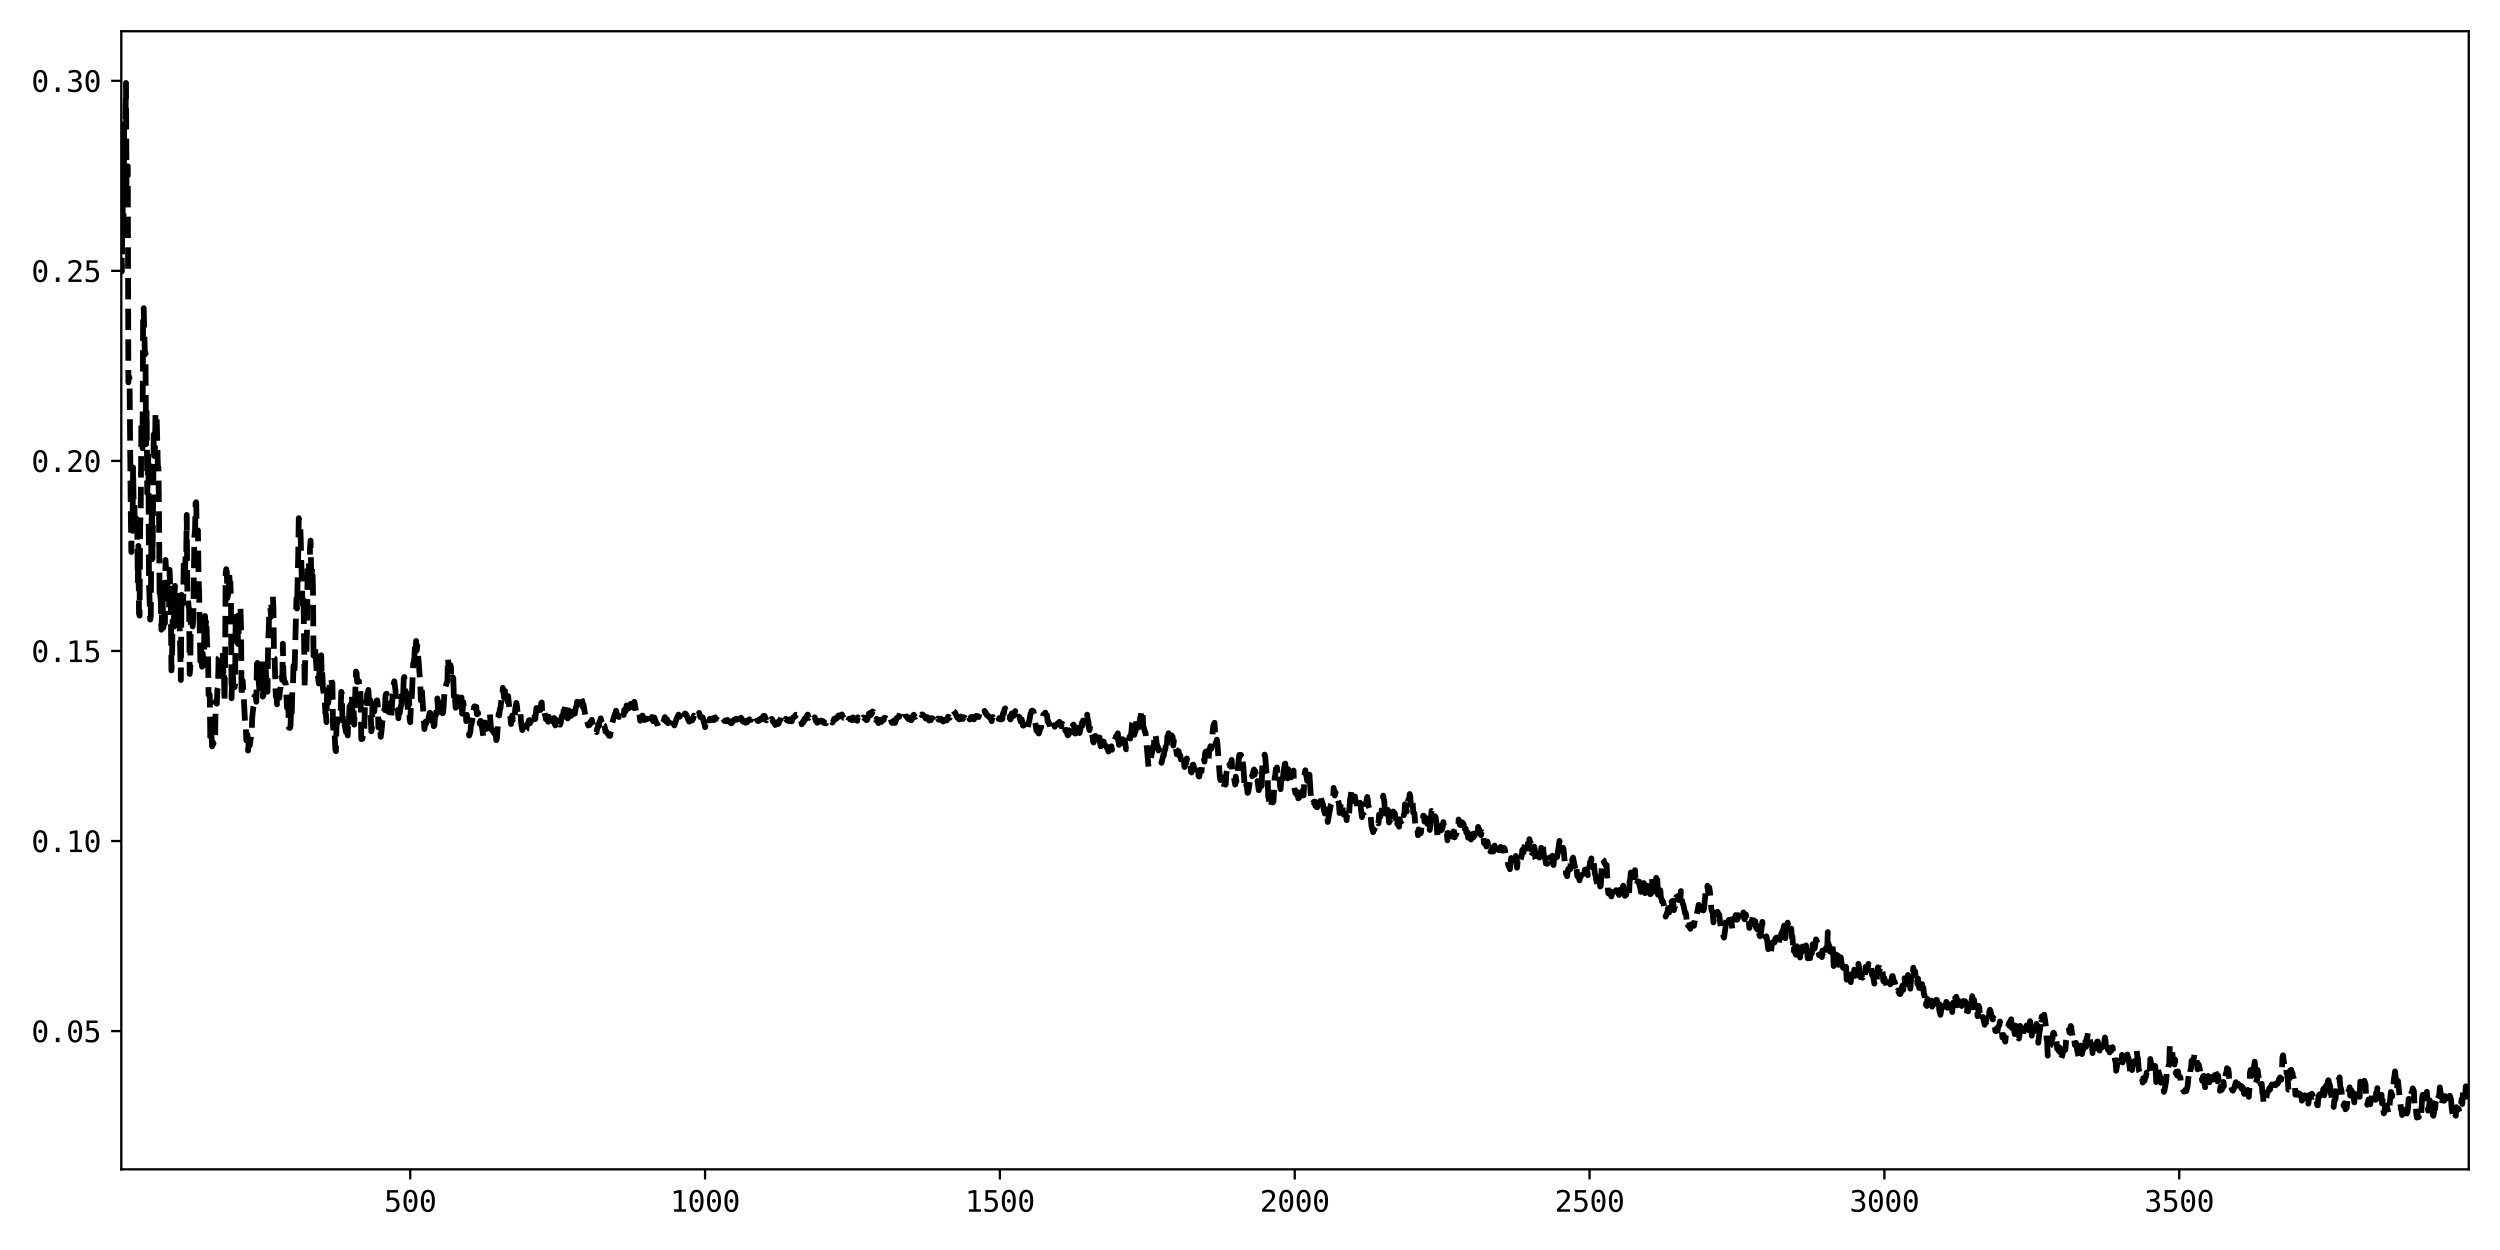 <?xml version="1.0" encoding="utf-8" standalone="no"?>
<!DOCTYPE svg PUBLIC "-//W3C//DTD SVG 1.1//EN"
  "http://www.w3.org/Graphics/SVG/1.1/DTD/svg11.dtd">
<svg xmlns:xlink="http://www.w3.org/1999/xlink" width="864pt" height="432pt" viewBox="0 0 864 432" xmlns="http://www.w3.org/2000/svg" version="1.1">
 <defs>
  <style type="text/css">*{stroke-linejoin: round; stroke-linecap: butt}</style>
 </defs>
 <g id="figure_1">
  <g id="patch_1">
   <path d="M 0 432 
L 864 432 
L 864 0 
L 0 0 
z
" style="fill: #ffffff"/>
  </g>
  <g id="axes_1">
   <g id="patch_2">
    <path d="M 41.92 404.12 
L 853.2 404.12 
L 853.2 10.8 
L 41.92 10.8 
z
" style="fill: #ffffff"/>
   </g>
   <g id="matplotlib.axis_1">
    <g id="xtick_1">
     <g id="line2d_1">
      <defs>
       <path id="m9f447ca9f2" d="M 0 0 
L 0 3.5 
" style="stroke: #000000; stroke-width: 0.8"/>
      </defs>
      <g>
       <use xlink:href="#m9f447ca9f2" x="141.776" y="404.12" style="stroke: #000000; stroke-width: 0.8"/>
      </g>
     </g>
     <g id="text_1">
      <!-- 500 -->
      <g transform="translate(132.746 418.772) scale(0.1 -0.1)">
       <defs>
        <path id="DejaVuSansMono-35" d="M 647 4666 
L 3009 4666 
L 3009 4134 
L 1222 4134 
L 1222 2988 
Q 1356 3038 1492 3061 
Q 1628 3084 1766 3084 
Q 2491 3084 2916 2656 
Q 3341 2228 3341 1497 
Q 3341 759 2895 334 
Q 2450 -91 1678 -91 
Q 1306 -91 998 -41 
Q 691 9 447 109 
L 447 750 
Q 734 594 1025 517 
Q 1316 441 1619 441 
Q 2141 441 2423 716 
Q 2706 991 2706 1497 
Q 2706 1997 2414 2275 
Q 2122 2553 1600 2553 
Q 1347 2553 1106 2495 
Q 866 2438 647 2322 
L 647 4666 
z
" transform="scale(0.016)"/>
        <path id="DejaVuSansMono-30" d="M 1509 2344 
Q 1509 2516 1629 2641 
Q 1750 2766 1919 2766 
Q 2094 2766 2219 2641 
Q 2344 2516 2344 2344 
Q 2344 2169 2220 2047 
Q 2097 1925 1919 1925 
Q 1744 1925 1626 2044 
Q 1509 2163 1509 2344 
z
M 1925 4250 
Q 1484 4250 1267 3775 
Q 1050 3300 1050 2328 
Q 1050 1359 1267 884 
Q 1484 409 1925 409 
Q 2369 409 2586 884 
Q 2803 1359 2803 2328 
Q 2803 3300 2586 3775 
Q 2369 4250 1925 4250 
z
M 1925 4750 
Q 2672 4750 3055 4137 
Q 3438 3525 3438 2328 
Q 3438 1134 3055 521 
Q 2672 -91 1925 -91 
Q 1178 -91 797 521 
Q 416 1134 416 2328 
Q 416 3525 797 4137 
Q 1178 4750 1925 4750 
z
" transform="scale(0.016)"/>
       </defs>
       <use xlink:href="#DejaVuSansMono-35"/>
       <use xlink:href="#DejaVuSansMono-30" x="60.205"/>
       <use xlink:href="#DejaVuSansMono-30" x="120.41"/>
      </g>
     </g>
    </g>
    <g id="xtick_2">
     <g id="line2d_2">
      <g>
       <use xlink:href="#m9f447ca9f2" x="243.67" y="404.12" style="stroke: #000000; stroke-width: 0.8"/>
      </g>
     </g>
     <g id="text_2">
      <!-- 1000 -->
      <g transform="translate(231.629 418.772) scale(0.1 -0.1)">
       <defs>
        <path id="DejaVuSansMono-31" d="M 844 531 
L 1825 531 
L 1825 4097 
L 769 3859 
L 769 4434 
L 1819 4666 
L 2450 4666 
L 2450 531 
L 3419 531 
L 3419 0 
L 844 0 
L 844 531 
z
" transform="scale(0.016)"/>
       </defs>
       <use xlink:href="#DejaVuSansMono-31"/>
       <use xlink:href="#DejaVuSansMono-30" x="60.205"/>
       <use xlink:href="#DejaVuSansMono-30" x="120.41"/>
       <use xlink:href="#DejaVuSansMono-30" x="180.615"/>
      </g>
     </g>
    </g>
    <g id="xtick_3">
     <g id="line2d_3">
      <g>
       <use xlink:href="#m9f447ca9f2" x="345.564" y="404.12" style="stroke: #000000; stroke-width: 0.8"/>
      </g>
     </g>
     <g id="text_3">
      <!-- 1500 -->
      <g transform="translate(333.523 418.772) scale(0.1 -0.1)">
       <use xlink:href="#DejaVuSansMono-31"/>
       <use xlink:href="#DejaVuSansMono-35" x="60.205"/>
       <use xlink:href="#DejaVuSansMono-30" x="120.41"/>
       <use xlink:href="#DejaVuSansMono-30" x="180.615"/>
      </g>
     </g>
    </g>
    <g id="xtick_4">
     <g id="line2d_4">
      <g>
       <use xlink:href="#m9f447ca9f2" x="447.458" y="404.12" style="stroke: #000000; stroke-width: 0.8"/>
      </g>
     </g>
     <g id="text_4">
      <!-- 2000 -->
      <g transform="translate(435.417 418.772) scale(0.1 -0.1)">
       <defs>
        <path id="DejaVuSansMono-32" d="M 1166 531 
L 3309 531 
L 3309 0 
L 475 0 
L 475 531 
Q 1059 1147 1496 1619 
Q 1934 2091 2100 2284 
Q 2413 2666 2522 2902 
Q 2631 3138 2631 3384 
Q 2631 3775 2401 3997 
Q 2172 4219 1772 4219 
Q 1488 4219 1175 4116 
Q 863 4013 513 3803 
L 513 4441 
Q 834 4594 1145 4672 
Q 1456 4750 1759 4750 
Q 2444 4750 2861 4386 
Q 3278 4022 3278 3431 
Q 3278 3131 3139 2831 
Q 3000 2531 2688 2169 
Q 2513 1966 2180 1606 
Q 1847 1247 1166 531 
z
" transform="scale(0.016)"/>
       </defs>
       <use xlink:href="#DejaVuSansMono-32"/>
       <use xlink:href="#DejaVuSansMono-30" x="60.205"/>
       <use xlink:href="#DejaVuSansMono-30" x="120.41"/>
       <use xlink:href="#DejaVuSansMono-30" x="180.615"/>
      </g>
     </g>
    </g>
    <g id="xtick_5">
     <g id="line2d_5">
      <g>
       <use xlink:href="#m9f447ca9f2" x="549.352" y="404.12" style="stroke: #000000; stroke-width: 0.8"/>
      </g>
     </g>
     <g id="text_5">
      <!-- 2500 -->
      <g transform="translate(537.311 418.772) scale(0.1 -0.1)">
       <use xlink:href="#DejaVuSansMono-32"/>
       <use xlink:href="#DejaVuSansMono-35" x="60.205"/>
       <use xlink:href="#DejaVuSansMono-30" x="120.41"/>
       <use xlink:href="#DejaVuSansMono-30" x="180.615"/>
      </g>
     </g>
    </g>
    <g id="xtick_6">
     <g id="line2d_6">
      <g>
       <use xlink:href="#m9f447ca9f2" x="651.246" y="404.12" style="stroke: #000000; stroke-width: 0.8"/>
      </g>
     </g>
     <g id="text_6">
      <!-- 3000 -->
      <g transform="translate(639.205 418.772) scale(0.1 -0.1)">
       <defs>
        <path id="DejaVuSansMono-33" d="M 2425 2497 
Q 2884 2375 3128 2064 
Q 3372 1753 3372 1288 
Q 3372 644 2939 276 
Q 2506 -91 1741 -91 
Q 1419 -91 1084 -31 
Q 750 28 428 141 
L 428 769 
Q 747 603 1056 522 
Q 1366 441 1672 441 
Q 2191 441 2469 675 
Q 2747 909 2747 1350 
Q 2747 1756 2469 1995 
Q 2191 2234 1716 2234 
L 1234 2234 
L 1234 2753 
L 1716 2753 
Q 2150 2753 2394 2943 
Q 2638 3134 2638 3475 
Q 2638 3834 2411 4026 
Q 2184 4219 1766 4219 
Q 1488 4219 1191 4156 
Q 894 4094 569 3969 
L 569 4550 
Q 947 4650 1242 4700 
Q 1538 4750 1766 4750 
Q 2447 4750 2855 4408 
Q 3263 4066 3263 3500 
Q 3263 3116 3048 2859 
Q 2834 2603 2425 2497 
z
" transform="scale(0.016)"/>
       </defs>
       <use xlink:href="#DejaVuSansMono-33"/>
       <use xlink:href="#DejaVuSansMono-30" x="60.205"/>
       <use xlink:href="#DejaVuSansMono-30" x="120.41"/>
       <use xlink:href="#DejaVuSansMono-30" x="180.615"/>
      </g>
     </g>
    </g>
    <g id="xtick_7">
     <g id="line2d_7">
      <g>
       <use xlink:href="#m9f447ca9f2" x="753.14" y="404.12" style="stroke: #000000; stroke-width: 0.8"/>
      </g>
     </g>
     <g id="text_7">
      <!-- 3500 -->
      <g transform="translate(741.099 418.772) scale(0.1 -0.1)">
       <use xlink:href="#DejaVuSansMono-33"/>
       <use xlink:href="#DejaVuSansMono-35" x="60.205"/>
       <use xlink:href="#DejaVuSansMono-30" x="120.41"/>
       <use xlink:href="#DejaVuSansMono-30" x="180.615"/>
      </g>
     </g>
    </g>
   </g>
   <g id="matplotlib.axis_2">
    <g id="ytick_1">
     <g id="line2d_8">
      <defs>
       <path id="mec1c0d4be0" d="M 0 0 
L -3.5 0 
" style="stroke: #000000; stroke-width: 0.8"/>
      </defs>
      <g>
       <use xlink:href="#mec1c0d4be0" x="41.92" y="356.343" style="stroke: #000000; stroke-width: 0.8"/>
      </g>
     </g>
     <g id="text_8">
      <!-- 0.05 -->
      <g transform="translate(10.839 360.169) scale(0.1 -0.1)">
       <defs>
        <path id="DejaVuSansMono-2e" d="M 1528 953 
L 2316 953 
L 2316 0 
L 1528 0 
L 1528 953 
z
" transform="scale(0.016)"/>
       </defs>
       <use xlink:href="#DejaVuSansMono-30"/>
       <use xlink:href="#DejaVuSansMono-2e" x="60.205"/>
       <use xlink:href="#DejaVuSansMono-30" x="120.41"/>
       <use xlink:href="#DejaVuSansMono-35" x="180.615"/>
      </g>
     </g>
    </g>
    <g id="ytick_2">
     <g id="line2d_9">
      <g>
       <use xlink:href="#mec1c0d4be0" x="41.92" y="290.659" style="stroke: #000000; stroke-width: 0.8"/>
      </g>
     </g>
     <g id="text_9">
      <!-- 0.10 -->
      <g transform="translate(10.839 294.485) scale(0.1 -0.1)">
       <use xlink:href="#DejaVuSansMono-30"/>
       <use xlink:href="#DejaVuSansMono-2e" x="60.205"/>
       <use xlink:href="#DejaVuSansMono-31" x="120.41"/>
       <use xlink:href="#DejaVuSansMono-30" x="180.615"/>
      </g>
     </g>
    </g>
    <g id="ytick_3">
     <g id="line2d_10">
      <g>
       <use xlink:href="#mec1c0d4be0" x="41.92" y="224.975" style="stroke: #000000; stroke-width: 0.8"/>
      </g>
     </g>
     <g id="text_10">
      <!-- 0.15 -->
      <g transform="translate(10.839 228.8) scale(0.1 -0.1)">
       <use xlink:href="#DejaVuSansMono-30"/>
       <use xlink:href="#DejaVuSansMono-2e" x="60.205"/>
       <use xlink:href="#DejaVuSansMono-31" x="120.41"/>
       <use xlink:href="#DejaVuSansMono-35" x="180.615"/>
      </g>
     </g>
    </g>
    <g id="ytick_4">
     <g id="line2d_11">
      <g>
       <use xlink:href="#mec1c0d4be0" x="41.92" y="159.29" style="stroke: #000000; stroke-width: 0.8"/>
      </g>
     </g>
     <g id="text_11">
      <!-- 0.20 -->
      <g transform="translate(10.839 163.116) scale(0.1 -0.1)">
       <use xlink:href="#DejaVuSansMono-30"/>
       <use xlink:href="#DejaVuSansMono-2e" x="60.205"/>
       <use xlink:href="#DejaVuSansMono-32" x="120.41"/>
       <use xlink:href="#DejaVuSansMono-30" x="180.615"/>
      </g>
     </g>
    </g>
    <g id="ytick_5">
     <g id="line2d_12">
      <g>
       <use xlink:href="#mec1c0d4be0" x="41.92" y="93.606" style="stroke: #000000; stroke-width: 0.8"/>
      </g>
     </g>
     <g id="text_12">
      <!-- 0.25 -->
      <g transform="translate(10.839 97.432) scale(0.1 -0.1)">
       <use xlink:href="#DejaVuSansMono-30"/>
       <use xlink:href="#DejaVuSansMono-2e" x="60.205"/>
       <use xlink:href="#DejaVuSansMono-32" x="120.41"/>
       <use xlink:href="#DejaVuSansMono-35" x="180.615"/>
      </g>
     </g>
    </g>
    <g id="ytick_6">
     <g id="line2d_13">
      <g>
       <use xlink:href="#mec1c0d4be0" x="41.92" y="27.922" style="stroke: #000000; stroke-width: 0.8"/>
      </g>
     </g>
     <g id="text_13">
      <!-- 0.30 -->
      <g transform="translate(10.839 31.748) scale(0.1 -0.1)">
       <use xlink:href="#DejaVuSansMono-30"/>
       <use xlink:href="#DejaVuSansMono-2e" x="60.205"/>
       <use xlink:href="#DejaVuSansMono-33" x="120.41"/>
       <use xlink:href="#DejaVuSansMono-30" x="180.615"/>
      </g>
     </g>
    </g>
   </g>
   <g id="line2d_14">
    <path d="M 41.716 46.703 
L 42.124 93.799 
L 42.328 68.298 
L 42.531 80.852 
L 42.735 72.023 
L 42.939 43.4 
L 43.143 41.679 
L 43.347 42.879 
L 43.55 28.678 
L 43.754 70.493 
L 43.958 61.477 
L 44.162 57.474 
L 44.365 132.139 
L 44.569 130.064 
L 44.773 130.968 
L 45.181 175.526 
L 45.384 190.77 
L 45.588 180.431 
L 45.792 183.466 
L 45.996 161.564 
L 46.2 174.189 
L 46.403 173.584 
L 46.607 180.727 
L 46.811 182.145 
L 47.015 182.202 
L 47.218 179.276 
L 47.422 180.98 
L 47.626 200.948 
L 47.83 188.655 
L 48.034 212.012 
L 48.237 212.766 
L 48.441 181.856 
L 48.645 175.302 
L 48.849 146.756 
L 49.053 147.428 
L 49.256 154.917 
L 49.46 108.548 
L 49.664 106.508 
L 50.072 122.5 
L 50.275 121.975 
L 50.479 153.506 
L 50.683 141.776 
L 50.887 170.432 
L 51.294 156.731 
L 51.498 201.348 
L 51.906 214.126 
L 52.109 212.924 
L 52.313 184.012 
L 52.517 174.48 
L 52.721 193.012 
L 53.128 150.141 
L 53.332 157.604 
L 53.536 155.778 
L 53.74 143.163 
L 53.943 142.621 
L 54.147 144.386 
L 54.555 160.994 
L 54.759 161.653 
L 54.962 179.241 
L 55.166 207.296 
L 55.37 205.466 
L 55.574 207.827 
L 55.778 217.62 
L 56.185 206.535 
L 56.389 216.992 
L 56.593 216.276 
L 56.797 210.591 
L 57 215.358 
L 57.204 193.535 
L 57.408 196.789 
L 57.612 198.001 
L 58.427 210.405 
L 58.631 196.924 
L 59.038 209.579 
L 59.242 231.708 
L 59.446 228.254 
L 59.65 214.638 
L 59.853 214.633 
L 60.057 216.583 
L 60.261 205.93 
L 60.465 202.48 
L 60.668 214.747 
L 60.872 214.137 
L 61.076 210.2 
L 61.28 209.743 
L 61.484 205.943 
L 61.687 218.628 
L 61.891 213.893 
L 62.095 216.512 
L 62.503 235.022 
L 62.706 205.55 
L 62.91 207.998 
L 63.114 208.691 
L 63.318 207.379 
L 63.522 192.984 
L 63.725 193.665 
L 63.929 197.123 
L 64.133 192.008 
L 64.337 192.766 
L 64.54 177.953 
L 64.744 206.154 
L 64.948 206.49 
L 65.152 209.474 
L 65.356 210.53 
L 65.559 232.927 
L 65.763 230.565 
L 65.967 211.134 
L 66.171 213.641 
L 66.375 212.891 
L 66.578 216.486 
L 66.782 213.993 
L 67.19 185.287 
L 67.393 183.436 
L 67.597 173.884 
L 67.801 173.554 
L 68.005 183.901 
L 68.209 184.631 
L 68.412 183.274 
L 68.616 199.074 
L 68.82 204.797 
L 69.228 228.421 
L 69.431 223.698 
L 69.635 228.591 
L 69.839 230.406 
L 70.043 225.77 
L 70.247 227.285 
L 70.45 229.811 
L 70.654 213.479 
L 70.858 212.893 
L 71.062 216.815 
L 71.265 213.776 
L 71.673 224.6 
L 71.877 224.843 
L 72.081 240.091 
L 72.488 240.129 
L 72.692 256.748 
L 72.896 256.54 
L 73.1 254.535 
L 73.303 257.933 
L 73.507 256.312 
L 73.711 257.148 
L 73.915 256.394 
L 74.119 256.377 
L 74.322 256.674 
L 74.526 242.434 
L 74.73 242.494 
L 74.934 243.185 
L 75.137 238.232 
L 75.341 237.471 
L 75.545 227.424 
L 75.749 227.183 
L 75.953 226.501 
L 76.156 226.494 
L 76.36 225.366 
L 76.564 225.511 
L 76.768 225.273 
L 76.972 225.42 
L 77.175 232.51 
L 77.379 231.012 
L 77.583 242.652 
L 77.787 228.744 
L 77.99 198.145 
L 78.194 196.698 
L 78.398 197.88 
L 78.602 206.675 
L 79.009 204.397 
L 79.213 198.302 
L 79.417 201.724 
L 79.621 201.29 
L 79.825 208.327 
L 80.028 241.336 
L 80.232 231.826 
L 80.436 231.858 
L 80.64 236.993 
L 80.844 237.465 
L 81.047 237.555 
L 81.251 236.386 
L 81.455 211.985 
L 81.659 212.421 
L 81.862 219.377 
L 82.066 215.799 
L 82.27 222.577 
L 82.678 213.825 
L 82.881 214.336 
L 83.085 209.993 
L 83.289 216.407 
L 83.493 240.812 
L 83.697 235.465 
L 83.9 235.306 
L 84.308 242.332 
L 84.715 250.256 
L 84.919 250.268 
L 85.123 255.876 
L 85.327 255.886 
L 85.531 253.988 
L 85.734 259.405 
L 85.938 256.787 
L 86.142 257.573 
L 86.346 257.606 
L 86.753 254.421 
L 86.957 254.254 
L 87.161 247.978 
L 87.569 244.213 
L 87.772 243.54 
L 87.976 240.583 
L 88.18 240.552 
L 88.384 240.273 
L 88.587 242.521 
L 88.791 229.397 
L 88.995 229.121 
L 89.199 234.53 
L 89.403 235.395 
L 89.606 238.05 
L 89.81 234.256 
L 90.014 236.435 
L 90.218 236.314 
L 90.422 227.969 
L 90.625 227.214 
L 90.829 240.74 
L 91.033 240.37 
L 91.237 237.04 
L 91.44 239.025 
L 91.644 233.012 
L 91.848 231.523 
L 92.052 235.381 
L 92.256 234.6 
L 92.459 239.056 
L 92.663 222.055 
L 92.867 218.077 
L 93.071 210.124 
L 93.275 209.995 
L 93.478 210.5 
L 93.682 213.124 
L 93.886 208.531 
L 94.09 208.503 
L 94.294 206.116 
L 94.497 210.199 
L 94.701 227.44 
L 94.905 227.577 
L 95.312 240.686 
L 95.516 239.836 
L 95.72 243.43 
L 96.128 238.932 
L 96.331 241.085 
L 96.535 241.205 
L 96.739 238.653 
L 96.943 237.717 
L 97.147 234.142 
L 97.35 234.134 
L 97.554 235.002 
L 97.758 222.445 
L 97.962 233.574 
L 98.369 235.905 
L 98.573 235.76 
L 98.777 236.427 
L 99.184 244.616 
L 99.388 244.128 
L 99.592 239.644 
L 99.796 251.444 
L 100 251.324 
L 100.203 251.593 
L 100.407 250.812 
L 100.611 244.833 
L 100.815 247.277 
L 101.019 238.884 
L 101.222 237.751 
L 101.426 230.067 
L 101.63 233.216 
L 101.834 230.453 
L 102.445 206.865 
L 102.649 210.318 
L 103.056 191.83 
L 103.26 179.071 
L 103.668 180.696 
L 103.872 184.392 
L 104.483 206.908 
L 104.687 209.067 
L 104.89 205.829 
L 105.298 237.819 
L 105.502 226.187 
L 105.909 224.932 
L 106.113 216.989 
L 106.317 194.901 
L 106.521 194.132 
L 106.725 194.083 
L 106.928 203.799 
L 107.132 189.578 
L 107.336 186.827 
L 107.54 197.832 
L 107.744 198.242 
L 107.947 195.909 
L 108.151 202.402 
L 108.355 226.599 
L 108.559 226.326 
L 108.762 223.743 
L 108.966 225.152 
L 109.578 233.79 
L 109.781 233.068 
L 110.189 236.24 
L 110.393 231.896 
L 110.597 230.758 
L 110.8 230.392 
L 111.004 226.474 
L 111.208 234.305 
L 111.412 232.894 
L 111.615 238.008 
L 112.227 241.847 
L 112.431 246.455 
L 112.634 246.729 
L 112.838 249.561 
L 113.042 238.539 
L 113.45 242.967 
L 113.653 241.057 
L 114.061 234.411 
L 114.265 234.383 
L 114.469 234.527 
L 114.672 236.218 
L 114.876 235.972 
L 115.08 250.826 
L 115.284 252.981 
L 115.487 252.278 
L 115.691 254.316 
L 115.895 259.029 
L 116.099 259.624 
L 116.303 249.914 
L 116.506 250.12 
L 116.71 247.615 
L 117.118 248.155 
L 117.322 247.341 
L 117.729 245.386 
L 117.933 239.091 
L 118.137 239.661 
L 118.34 249.058 
L 118.544 247.98 
L 118.748 250.635 
L 118.952 251.301 
L 119.156 250.619 
L 119.563 253.024 
L 119.767 247.747 
L 119.971 252.923 
L 120.175 254.178 
L 120.378 248.644 
L 120.582 249.705 
L 120.786 244.155 
L 121.194 244.037 
L 121.397 240.215 
L 121.601 240.796 
L 121.805 246.382 
L 122.009 247.533 
L 122.212 244.64 
L 122.416 250.44 
L 123.028 232.08 
L 123.231 232.428 
L 123.435 235.651 
L 123.843 235.613 
L 124.047 235.424 
L 124.25 237.518 
L 124.454 237.143 
L 124.658 242.253 
L 124.862 255.428 
L 125.269 255.35 
L 125.473 252.609 
L 125.677 252.858 
L 125.881 252.717 
L 126.084 245.045 
L 126.288 241.699 
L 126.492 241.666 
L 126.696 243.085 
L 126.9 239.677 
L 127.103 242.849 
L 127.307 238.432 
L 127.511 241.726 
L 127.919 241.849 
L 128.326 252.745 
L 128.53 251.838 
L 128.734 243.487 
L 128.937 244.686 
L 129.141 242.684 
L 129.345 245.887 
L 129.549 243.573 
L 129.753 242.855 
L 129.956 243.227 
L 130.16 242.14 
L 130.364 242.039 
L 130.568 243.67 
L 130.772 251.383 
L 130.975 248.82 
L 131.587 254.646 
L 131.791 253.204 
L 132.198 248.955 
L 132.402 248.634 
L 132.606 247.838 
L 132.809 245.216 
L 133.013 245.414 
L 133.217 240.477 
L 133.421 239.828 
L 133.625 239.737 
L 134.032 243.172 
L 134.236 246.061 
L 134.44 245.368 
L 134.644 243.128 
L 134.847 242.926 
L 135.051 246.522 
L 135.255 247.542 
L 135.662 240.557 
L 135.866 239.746 
L 136.07 236.36 
L 136.274 235.445 
L 136.681 238.632 
L 136.885 242.631 
L 137.089 243.014 
L 137.293 244.951 
L 137.497 245.57 
L 137.7 248.256 
L 137.904 243.678 
L 138.108 246.606 
L 138.516 244.072 
L 138.719 243.514 
L 138.923 238.226 
L 139.127 238.215 
L 139.331 240.066 
L 139.534 234.398 
L 139.738 233.972 
L 139.942 238.407 
L 140.35 239.253 
L 140.553 240.248 
L 140.757 241.838 
L 140.961 246.486 
L 141.165 241.91 
L 141.369 240.544 
L 141.572 248.568 
L 141.776 249.6 
L 141.98 244.374 
L 142.184 242.564 
L 142.387 239.221 
L 142.795 229.289 
L 142.999 228.821 
L 143.203 227.551 
L 143.406 223.056 
L 143.61 224.671 
L 143.814 221.511 
L 144.018 224.796 
L 144.222 223.16 
L 144.629 227.945 
L 145.241 236.266 
L 145.444 242.109 
L 145.648 237.434 
L 145.852 239.248 
L 146.667 251.97 
L 147.075 249.417 
L 147.278 250.131 
L 147.482 249.245 
L 147.686 250.851 
L 148.297 247.277 
L 148.501 246.356 
L 148.705 246.408 
L 149.112 249.112 
L 149.316 246.859 
L 149.52 246.932 
L 149.928 250.978 
L 150.131 250.677 
L 150.335 247.571 
L 150.539 247.412 
L 150.743 246.808 
L 151.15 241.368 
L 151.354 245.001 
L 151.558 245.203 
L 151.762 244.726 
L 151.966 242.778 
L 152.169 243.657 
L 152.373 246.146 
L 152.781 246.411 
L 152.984 246.513 
L 153.188 246.132 
L 153.596 239.378 
L 153.8 239.592 
L 154.003 237.306 
L 154.411 235.938 
L 154.615 235.579 
L 154.819 227.375 
L 155.022 230.142 
L 155.226 229.737 
L 155.43 230.524 
L 155.634 229.797 
L 155.837 230.439 
L 156.041 235.228 
L 156.449 234.017 
L 156.653 234.337 
L 156.856 240.691 
L 157.06 239.419 
L 157.468 244.59 
L 157.672 241.088 
L 157.875 241.243 
L 158.079 240.906 
L 158.283 240.912 
L 158.487 243.636 
L 158.691 243.022 
L 158.894 244.209 
L 159.098 242.801 
L 159.302 244.03 
L 159.506 241.041 
L 159.709 246.656 
L 159.913 245.312 
L 160.117 242.64 
L 160.321 244.441 
L 160.525 244.505 
L 160.932 245.568 
L 161.136 249.242 
L 161.34 247.029 
L 161.544 249.388 
L 161.951 251.928 
L 162.155 254.207 
L 162.562 252.914 
L 162.766 250.553 
L 162.97 250.228 
L 163.378 247.74 
L 163.581 247.968 
L 163.785 244.429 
L 163.989 244.097 
L 164.193 244.836 
L 164.397 244.974 
L 164.6 244.24 
L 164.804 246.847 
L 165.008 246.808 
L 165.212 246.327 
L 165.416 249.227 
L 165.619 248.606 
L 165.823 250.136 
L 166.027 249.137 
L 166.231 249.174 
L 167.046 254.506 
L 167.25 254.456 
L 167.453 250.737 
L 167.657 249.713 
L 167.861 251.938 
L 168.065 251.925 
L 168.269 251.77 
L 168.472 249.945 
L 168.88 248.641 
L 169.287 246.454 
L 169.695 251.983 
L 169.899 251.869 
L 170.103 252.447 
L 170.306 252.666 
L 170.51 252.492 
L 170.714 253.379 
L 170.918 251.73 
L 171.122 252.252 
L 171.529 255.807 
L 171.733 255.231 
L 172.344 246.595 
L 172.548 247.287 
L 172.752 245.029 
L 172.956 244.85 
L 173.363 240.968 
L 173.567 241.182 
L 173.771 237.718 
L 173.975 238.85 
L 174.178 241.055 
L 174.586 238.85 
L 174.994 241.533 
L 175.197 240.829 
L 175.401 242.469 
L 175.605 240.555 
L 176.624 250.237 
L 176.828 247.996 
L 177.031 247.298 
L 177.235 248.815 
L 177.439 247.686 
L 177.643 248.412 
L 177.847 248.381 
L 178.05 245.044 
L 178.458 242.931 
L 178.662 243.942 
L 178.866 246.175 
L 179.273 245.491 
L 179.681 246.912 
L 179.884 246.505 
L 180.088 249.843 
L 180.496 252.311 
L 180.7 251.303 
L 180.903 251.214 
L 181.107 251.81 
L 181.311 253.401 
L 181.515 252.272 
L 181.719 252.311 
L 181.922 252.133 
L 182.126 250.327 
L 182.534 250.289 
L 182.738 249.031 
L 182.941 248.868 
L 183.145 249.967 
L 183.349 248.921 
L 183.553 249.283 
L 183.96 247.422 
L 184.164 246.545 
L 184.368 246.739 
L 184.572 246.26 
L 184.979 248.518 
L 185.387 244.7 
L 185.794 245.945 
L 185.998 247.254 
L 186.202 247.549 
L 186.609 244.538 
L 186.813 245.349 
L 187.017 243.004 
L 187.221 242.774 
L 187.425 246.019 
L 187.628 245.148 
L 187.832 244.846 
L 188.24 246.786 
L 188.444 247.092 
L 188.647 248.553 
L 188.851 247.586 
L 189.463 249.455 
L 189.666 247.674 
L 189.87 248.242 
L 190.074 247.622 
L 190.481 248.146 
L 190.685 247.482 
L 190.889 249.068 
L 191.297 249.525 
L 191.5 248.138 
L 191.704 250.171 
L 191.908 250.705 
L 192.316 248.808 
L 192.519 249.339 
L 192.723 250.799 
L 192.927 250.042 
L 193.131 250.058 
L 193.538 250.476 
L 193.742 250.014 
L 194.15 247.516 
L 194.353 247.55 
L 194.557 247.828 
L 194.761 245.679 
L 194.965 245.465 
L 195.169 244.997 
L 195.372 243.821 
L 195.576 244.45 
L 195.78 244.698 
L 196.188 248.277 
L 196.391 248.026 
L 196.595 245.526 
L 196.799 246.682 
L 197.206 246.49 
L 197.41 247.361 
L 197.614 246.935 
L 197.818 245.212 
L 198.022 245.28 
L 198.225 245.06 
L 198.429 244.667 
L 198.633 246.662 
L 199.041 244.395 
L 199.244 244.04 
L 199.448 242.498 
L 199.856 243.505 
L 200.263 241.187 
L 200.467 241.315 
L 200.671 241.115 
L 200.875 241.134 
L 201.282 242.56 
L 201.486 244.48 
L 201.69 243.57 
L 202.301 247.535 
L 202.505 249.516 
L 202.709 249.187 
L 202.913 249.409 
L 203.32 250.723 
L 203.524 250.075 
L 203.728 250.577 
L 203.931 249.687 
L 204.135 249.369 
L 204.339 249.893 
L 204.543 248.757 
L 204.95 250.814 
L 205.154 250.756 
L 205.358 251.292 
L 205.562 252.378 
L 205.766 252.361 
L 206.173 253.019 
L 206.377 251.867 
L 206.581 251.463 
L 206.784 250.407 
L 206.988 250.867 
L 207.192 249.292 
L 207.396 249.205 
L 207.6 248.267 
L 208.007 249.831 
L 208.211 248.834 
L 208.415 248.954 
L 208.619 250.64 
L 208.822 250.756 
L 209.026 251.394 
L 209.23 252.829 
L 209.434 252.608 
L 210.453 254.257 
L 210.656 253.635 
L 210.86 254.31 
L 211.472 250.46 
L 212.083 248.074 
L 212.491 246.786 
L 212.694 246.649 
L 212.898 245.613 
L 213.102 246.578 
L 213.306 246.938 
L 213.509 247.067 
L 213.917 247.795 
L 214.121 247.501 
L 214.325 248.594 
L 214.528 248.528 
L 215.344 246.688 
L 215.547 247.1 
L 215.751 245.343 
L 215.955 246.031 
L 216.159 245.85 
L 216.566 243.776 
L 216.974 244.963 
L 217.381 244.714 
L 217.585 243.827 
L 217.789 245.179 
L 217.993 243.242 
L 218.197 243.63 
L 218.4 243.66 
L 218.808 244.556 
L 219.012 243.966 
L 219.216 242.552 
L 219.827 245.754 
L 220.031 246.572 
L 220.234 246.188 
L 220.642 246.945 
L 220.846 246.505 
L 221.05 247.48 
L 221.253 249.086 
L 221.457 247.935 
L 221.661 247.748 
L 221.865 247.382 
L 222.069 247.291 
L 222.68 248.855 
L 223.088 248.476 
L 223.495 248.604 
L 223.699 248.366 
L 224.106 249.589 
L 224.31 249.649 
L 224.718 247.862 
L 224.922 248.351 
L 225.125 248.275 
L 225.329 247.779 
L 225.533 248.328 
L 225.737 249.272 
L 226.144 247.963 
L 226.552 249.275 
L 226.959 249.964 
L 227.367 250.622 
L 227.571 251.404 
L 227.775 251.263 
L 227.978 251.364 
L 228.182 251.126 
L 228.59 250.106 
L 228.794 250.173 
L 229.201 249.492 
L 229.405 249.371 
L 229.609 248.139 
L 229.813 247.838 
L 230.22 249.21 
L 230.424 248.534 
L 230.628 248.806 
L 230.831 249.912 
L 231.035 249.515 
L 231.239 249.781 
L 231.443 249.76 
L 231.647 250.805 
L 231.85 251.08 
L 232.054 250.786 
L 232.462 251.907 
L 232.869 250.022 
L 233.073 250.694 
L 233.888 248.222 
L 234.5 246.956 
L 234.703 247.695 
L 234.907 247.709 
L 235.111 246.858 
L 235.315 247.023 
L 235.519 247.804 
L 236.13 246.117 
L 236.334 246.73 
L 236.538 246.865 
L 236.741 246.568 
L 236.945 246.663 
L 237.149 246.956 
L 237.353 247.555 
L 237.556 247.673 
L 237.76 248.565 
L 237.964 248.804 
L 238.168 249.405 
L 238.779 249.007 
L 239.187 249.029 
L 239.594 248.32 
L 239.798 247.328 
L 240.206 247.793 
L 240.41 247.517 
L 240.817 248.253 
L 241.225 246.955 
L 241.632 246.406 
L 242.04 247.829 
L 242.244 247.717 
L 242.447 247.966 
L 242.855 247.909 
L 243.263 249.737 
L 243.466 250.178 
L 243.67 251.323 
L 244.078 249.477 
L 244.281 249.712 
L 244.485 249.279 
L 244.689 248.193 
L 244.893 248.83 
L 245.097 249.014 
L 245.3 248.462 
L 245.504 248.912 
L 245.708 248.393 
L 245.912 248.824 
L 246.116 248.758 
L 246.319 248.301 
L 246.523 248.172 
L 246.727 248.887 
L 247.135 247.947 
L 247.338 248.567 
L 247.542 247.892 
L 247.746 247.862 
L 248.153 247.215 
L 248.357 247.508 
L 248.561 247.406 
L 249.58 248.768 
L 249.784 248.426 
L 250.395 249.178 
L 250.599 249.048 
L 251.006 249.286 
L 251.21 249.25 
L 251.414 248.806 
L 252.637 249.956 
L 252.841 249.922 
L 253.044 249.537 
L 253.248 249.452 
L 253.452 248.939 
L 253.86 248.652 
L 254.063 248.707 
L 254.267 248.61 
L 254.471 248.356 
L 254.675 248.76 
L 254.878 248.211 
L 255.082 248.172 
L 255.286 247.57 
L 255.49 248.018 
L 255.694 248.049 
L 255.897 248.791 
L 256.101 248.026 
L 256.509 249.142 
L 256.713 249.052 
L 256.916 249.48 
L 257.12 248.996 
L 257.324 249.474 
L 257.528 249.408 
L 257.731 249.786 
L 257.935 249.132 
L 258.139 249.639 
L 258.343 249.478 
L 258.75 248.812 
L 258.954 248.598 
L 259.566 248.771 
L 259.769 247.899 
L 259.973 247.888 
L 260.177 248.008 
L 260.381 247.998 
L 260.585 247.343 
L 260.788 247.158 
L 260.992 247.296 
L 261.807 249.134 
L 262.215 249.162 
L 262.419 248.673 
L 262.622 248.841 
L 263.03 248.284 
L 263.438 248.607 
L 263.641 247.709 
L 263.845 247.423 
L 264.049 247.78 
L 264.253 247.412 
L 264.864 248.968 
L 265.272 248.374 
L 265.475 247.794 
L 265.679 248.456 
L 265.883 248.473 
L 266.087 248.375 
L 266.291 248.97 
L 266.698 248.461 
L 266.902 248.578 
L 267.106 249.321 
L 267.31 249.456 
L 267.513 249.874 
L 267.717 249.968 
L 267.921 250.547 
L 268.125 250.252 
L 268.328 249.681 
L 268.532 250.115 
L 268.736 250.223 
L 268.94 250.2 
L 269.144 249.972 
L 269.347 249.023 
L 269.551 248.963 
L 269.755 248.633 
L 269.959 248.006 
L 270.366 248.872 
L 270.57 248.2 
L 270.774 248.147 
L 270.978 248.414 
L 271.181 248.356 
L 271.385 248.879 
L 271.589 248.424 
L 271.997 248.994 
L 272.404 248.854 
L 272.608 249.221 
L 272.812 249.276 
L 273.016 248.576 
L 273.219 248.61 
L 273.627 249.29 
L 273.831 248.342 
L 274.035 248.253 
L 274.238 247.802 
L 274.442 247.882 
L 274.646 247.431 
L 274.85 247.545 
L 275.053 247.031 
L 275.461 247.04 
L 275.665 246.911 
L 275.869 248.149 
L 276.072 248.113 
L 276.276 248.287 
L 276.48 248.257 
L 276.684 249.131 
L 276.888 249.252 
L 277.091 250.316 
L 277.499 249.369 
L 277.703 249.587 
L 277.906 248.636 
L 278.11 248.311 
L 278.314 248.655 
L 278.722 247.979 
L 278.925 247.252 
L 279.129 246.961 
L 279.537 248.098 
L 279.944 247.477 
L 280.148 247.959 
L 280.352 247.566 
L 280.76 247.683 
L 280.963 248.433 
L 281.167 248.417 
L 281.575 247.895 
L 281.982 249.192 
L 282.186 249.348 
L 282.39 249.793 
L 282.594 249.683 
L 283.001 249.116 
L 283.613 249.338 
L 283.816 249.034 
L 284.224 249.533 
L 284.428 249.207 
L 284.632 249.452 
L 284.835 249.893 
L 285.243 249.887 
L 285.447 250.001 
L 285.65 249.607 
L 285.854 249.923 
L 286.262 249.51 
L 286.669 249.328 
L 286.873 249.086 
L 287.077 249.279 
L 287.281 248.951 
L 287.485 249.037 
L 287.688 249.726 
L 287.892 249.421 
L 288.3 248.429 
L 288.503 248.445 
L 288.707 248.233 
L 288.911 248.502 
L 289.115 248.031 
L 289.319 248.16 
L 289.726 247.322 
L 289.93 247.21 
L 290.134 247.617 
L 290.338 247.546 
L 290.541 247.221 
L 290.745 247.195 
L 290.949 246.926 
L 291.56 248.089 
L 291.764 248.083 
L 292.172 247.687 
L 292.783 249.449 
L 292.987 249.472 
L 293.394 248.429 
L 293.598 248.542 
L 293.802 248.292 
L 294.006 248.703 
L 294.21 248.735 
L 294.413 248.899 
L 294.617 248.693 
L 294.821 247.913 
L 295.228 248.771 
L 295.432 248.59 
L 295.636 248.671 
L 295.84 248.492 
L 296.044 248.688 
L 296.247 249.109 
L 296.451 247.905 
L 296.655 248.158 
L 296.859 248.19 
L 297.063 247.377 
L 297.266 247.225 
L 297.47 248.011 
L 297.674 248.136 
L 297.878 248.475 
L 298.285 247.95 
L 298.489 248.101 
L 298.897 248.059 
L 299.304 248.829 
L 299.508 248.901 
L 299.712 248.673 
L 299.916 248.196 
L 300.323 246.62 
L 300.527 246.676 
L 300.731 246.384 
L 300.935 247.131 
L 301.342 246.559 
L 301.546 245.881 
L 301.75 245.973 
L 301.953 246.451 
L 302.361 248.344 
L 302.565 248.242 
L 302.769 248.896 
L 302.972 248.426 
L 303.584 249.916 
L 303.788 249.602 
L 303.991 249.52 
L 304.195 248.877 
L 304.399 248.715 
L 304.603 249.509 
L 304.807 249.012 
L 305.01 249.022 
L 305.214 248.638 
L 305.418 248.817 
L 305.622 248.041 
L 306.029 248.108 
L 306.233 248.577 
L 306.437 248.635 
L 306.641 248.225 
L 306.844 248.24 
L 307.048 247.935 
L 307.252 247.875 
L 307.456 247.59 
L 308.271 249.829 
L 308.475 249.857 
L 308.678 249.625 
L 308.882 249.04 
L 309.29 249.844 
L 309.494 249.438 
L 309.901 248.153 
L 310.105 248.055 
L 310.513 247.658 
L 310.716 247.749 
L 311.124 246.353 
L 311.328 246.145 
L 311.532 246.319 
L 311.735 246.802 
L 312.143 246.393 
L 312.347 246.427 
L 312.55 246.194 
L 312.754 246.13 
L 312.958 247.289 
L 313.977 248.534 
L 314.181 248.092 
L 314.385 247.935 
L 314.588 248.233 
L 314.792 248.916 
L 314.996 248.891 
L 315.811 247.014 
L 316.015 247.277 
L 316.219 247.774 
L 316.422 247.713 
L 316.626 247.404 
L 316.83 246.763 
L 317.645 247.571 
L 317.849 247.334 
L 318.053 246.828 
L 318.257 246.847 
L 318.46 247.132 
L 318.664 246.899 
L 318.868 246.938 
L 319.275 247.419 
L 319.479 247.428 
L 319.887 248.296 
L 320.091 248.356 
L 320.294 248.201 
L 320.498 247.863 
L 321.11 249.035 
L 321.313 248.747 
L 321.721 248.854 
L 321.925 248.172 
L 322.128 248.344 
L 322.332 248.312 
L 322.536 248.89 
L 322.74 248.794 
L 322.944 248.153 
L 323.351 248.238 
L 323.555 248.825 
L 323.759 248.225 
L 323.963 248.646 
L 324.166 248.317 
L 324.37 248.717 
L 324.574 248.406 
L 324.982 248.745 
L 325.185 248.363 
L 325.593 249.089 
L 326 249.369 
L 326.204 248.846 
L 326.816 248.667 
L 327.019 248.933 
L 327.223 248.975 
L 327.631 247.669 
L 327.835 247.748 
L 328.038 248.014 
L 328.242 248.075 
L 328.65 246.748 
L 329.057 245.708 
L 329.261 245.371 
L 329.669 245.738 
L 329.872 246.204 
L 330.076 246.222 
L 330.891 248.07 
L 331.095 248.141 
L 331.503 248.635 
L 331.91 248.481 
L 332.114 247.642 
L 332.318 248.212 
L 332.522 248.115 
L 332.725 248.457 
L 333.133 247.908 
L 333.337 247.933 
L 333.541 248.304 
L 333.948 247.309 
L 334.152 247.669 
L 334.356 247.583 
L 334.56 247.123 
L 334.763 247.423 
L 335.171 248.662 
L 335.375 248.504 
L 335.578 247.802 
L 335.782 248.005 
L 336.19 247.759 
L 336.394 247.838 
L 336.597 248.62 
L 337.005 247.922 
L 337.413 247.38 
L 337.616 247.791 
L 338.024 247.501 
L 338.228 247.813 
L 338.635 246.007 
L 338.839 245.932 
L 339.043 245.636 
L 339.247 245.584 
L 339.45 245.778 
L 339.654 245.531 
L 339.858 245.543 
L 340.062 246.195 
L 340.266 245.686 
L 340.469 246.396 
L 340.673 246.236 
L 341.081 247.207 
L 341.285 247.128 
L 341.692 247.646 
L 341.896 247.938 
L 342.1 247.776 
L 342.304 248.005 
L 342.711 249.237 
L 342.915 248.175 
L 343.119 247.807 
L 343.322 248.097 
L 343.73 247.584 
L 343.934 248.023 
L 344.138 247.93 
L 344.545 247.254 
L 344.749 247.828 
L 344.953 247.809 
L 345.157 248.479 
L 345.36 248.17 
L 345.564 248.289 
L 345.768 248.677 
L 346.175 248.38 
L 346.379 248.507 
L 346.583 246.761 
L 346.787 246.156 
L 346.991 246.451 
L 347.194 245.009 
L 347.398 244.812 
L 347.602 245.289 
L 348.417 245.769 
L 348.825 248.064 
L 349.029 247.539 
L 349.232 248.637 
L 349.436 247.977 
L 349.64 246.564 
L 350.047 247.495 
L 350.251 247.454 
L 350.863 245.754 
L 351.066 246.704 
L 351.27 246.195 
L 351.678 248.251 
L 352.085 247.641 
L 352.289 247.785 
L 352.697 249.268 
L 352.9 249.53 
L 353.104 248.628 
L 353.512 250.752 
L 353.716 250.762 
L 353.919 250.321 
L 354.123 250.855 
L 354.735 251.33 
L 354.938 250.832 
L 355.142 252.162 
L 355.55 249.71 
L 355.754 249 
L 356.161 246.614 
L 356.365 246.439 
L 356.569 245.622 
L 356.772 245.577 
L 357.18 245.85 
L 358.199 252.5 
L 358.403 252.651 
L 358.607 252.985 
L 358.81 252.849 
L 359.014 253.489 
L 359.625 251.504 
L 359.829 251.367 
L 360.033 249.008 
L 360.237 248.785 
L 360.441 247.394 
L 360.644 246.901 
L 360.848 246.774 
L 361.052 246.796 
L 361.256 246.261 
L 361.46 247.025 
L 361.663 247.066 
L 361.867 247.233 
L 362.071 249.424 
L 362.275 249.267 
L 362.479 250.068 
L 362.682 250.116 
L 362.886 251.256 
L 363.09 251.36 
L 363.294 252.191 
L 363.497 252.083 
L 363.701 252.276 
L 363.905 252.3 
L 364.313 250.646 
L 364.516 251.165 
L 364.924 250.507 
L 365.128 250.508 
L 365.535 249.921 
L 365.739 250.274 
L 366.147 249.447 
L 366.35 250.174 
L 366.554 249.878 
L 366.758 251.022 
L 366.962 250.233 
L 367.166 250.162 
L 367.369 250.919 
L 367.573 250.095 
L 367.777 250.315 
L 367.981 251.139 
L 368.185 252.51 
L 368.388 252.182 
L 369 254.153 
L 369.204 253.98 
L 369.407 252.368 
L 369.815 253.268 
L 370.222 251.445 
L 370.426 252.498 
L 370.63 252.09 
L 370.834 250.538 
L 371.038 250.406 
L 371.241 251.308 
L 371.445 253.417 
L 371.649 253.518 
L 372.057 251.445 
L 372.26 252.066 
L 372.464 250.752 
L 372.668 250.912 
L 372.872 253.11 
L 373.075 253.342 
L 373.279 252.611 
L 373.483 251.429 
L 373.687 250.934 
L 373.891 249.828 
L 374.094 250.765 
L 374.298 249.003 
L 374.502 249.616 
L 374.706 249.586 
L 374.91 249.205 
L 375.317 247.589 
L 375.521 247.832 
L 375.725 246.979 
L 375.929 248.928 
L 376.132 249.165 
L 376.336 251.643 
L 376.54 252.343 
L 376.744 251.057 
L 376.947 250.687 
L 377.151 251.697 
L 377.355 253.555 
L 377.559 254.352 
L 377.763 256.304 
L 377.966 256.612 
L 378.578 254.31 
L 378.782 256.18 
L 378.985 257.002 
L 379.189 257.316 
L 379.393 257.092 
L 379.8 254.995 
L 380.004 254.862 
L 380.208 257.009 
L 380.412 257.931 
L 380.616 257.385 
L 380.819 257.571 
L 381.023 256.497 
L 381.227 256.239 
L 381.431 256.28 
L 381.635 257.391 
L 381.838 259.23 
L 382.042 259.418 
L 382.246 257.774 
L 382.45 258.136 
L 382.654 258.728 
L 382.857 258.783 
L 383.061 259.729 
L 383.265 259.339 
L 383.469 258.372 
L 383.672 258.835 
L 383.876 258.067 
L 384.08 257.926 
L 384.284 259.15 
L 384.488 257.016 
L 384.691 256.261 
L 384.895 256.202 
L 385.303 255.386 
L 385.507 255.345 
L 385.71 254.417 
L 385.914 254.657 
L 386.322 253.438 
L 386.729 257.442 
L 386.933 255.483 
L 387.137 254.653 
L 387.341 254.429 
L 387.748 255.789 
L 387.952 255.461 
L 388.156 256.621 
L 388.36 256.936 
L 388.563 255.933 
L 388.767 255.999 
L 389.175 258.964 
L 389.379 258.532 
L 389.786 256.508 
L 390.397 254.554 
L 390.601 255.267 
L 391.009 253.015 
L 391.213 250.28 
L 391.416 249.704 
L 391.824 252.634 
L 392.028 253.934 
L 392.232 252.048 
L 392.435 252.842 
L 392.639 249.113 
L 392.843 249.731 
L 393.047 248.31 
L 393.25 250.69 
L 393.454 251.444 
L 393.862 249.535 
L 394.066 247.843 
L 394.269 247.436 
L 394.473 245.68 
L 394.677 246.58 
L 394.881 246.137 
L 395.085 250.818 
L 395.696 252.941 
L 395.9 253.224 
L 396.919 264.954 
L 397.122 264.599 
L 397.53 263.479 
L 397.938 260.961 
L 398.141 260.032 
L 398.345 258.144 
L 398.753 258.639 
L 398.957 254.077 
L 399.16 253.478 
L 399.364 254.017 
L 399.976 258.514 
L 400.179 258.094 
L 400.383 259.376 
L 400.587 258.955 
L 400.791 259.941 
L 400.994 262.531 
L 401.402 263.629 
L 401.81 262.016 
L 402.013 260.928 
L 402.217 261.135 
L 402.421 259.669 
L 402.625 259.183 
L 402.829 258.073 
L 403.032 259.75 
L 403.236 258.487 
L 403.44 254.541 
L 403.644 254.649 
L 403.847 253.413 
L 404.051 254.75 
L 404.255 255.152 
L 404.459 257.343 
L 404.663 254.666 
L 404.866 254.108 
L 405.07 254.895 
L 405.274 254.663 
L 405.478 257.671 
L 405.682 256.009 
L 405.885 258.439 
L 406.089 258.125 
L 406.293 258.848 
L 406.497 259.086 
L 406.701 260.7 
L 407.312 259.616 
L 407.719 261.382 
L 407.923 261.118 
L 408.127 262.48 
L 408.535 261.251 
L 408.738 261.838 
L 408.942 263.122 
L 409.146 263.046 
L 409.35 265.091 
L 409.554 263.478 
L 409.757 262.875 
L 409.961 263.726 
L 410.165 262.12 
L 410.369 262.957 
L 410.572 263.23 
L 410.98 265.149 
L 411.388 264.418 
L 411.591 266.696 
L 411.795 266.977 
L 411.999 266.337 
L 412.203 264.327 
L 412.407 264.258 
L 412.814 265.846 
L 413.018 265.443 
L 413.222 265.453 
L 413.629 263.918 
L 413.833 265.815 
L 414.037 266.03 
L 414.241 268.239 
L 414.444 268.376 
L 414.852 266.279 
L 415.26 266.585 
L 415.463 264.184 
L 415.667 264.586 
L 415.871 264.383 
L 416.075 262.582 
L 416.279 263.204 
L 416.482 260.268 
L 416.686 259.77 
L 417.094 260.545 
L 417.297 260.127 
L 417.501 263.537 
L 417.705 262.718 
L 417.909 258.934 
L 418.113 258.977 
L 418.316 257.925 
L 418.52 258.862 
L 418.724 258.551 
L 418.928 256.069 
L 419.132 252.226 
L 419.335 250.771 
L 419.743 249.794 
L 420.151 256.767 
L 420.354 256.337 
L 420.558 255.626 
L 420.762 257.154 
L 421.577 268.656 
L 421.781 269.613 
L 421.985 269.372 
L 422.188 268.593 
L 422.596 272.252 
L 422.8 272.394 
L 423.411 270.21 
L 423.615 271.078 
L 423.819 267.374 
L 424.226 265.581 
L 424.43 265.529 
L 424.634 266.115 
L 424.838 264.361 
L 425.041 264.699 
L 425.245 263.752 
L 425.449 264.413 
L 425.653 262.632 
L 425.857 266.574 
L 426.06 267.286 
L 426.264 268.884 
L 426.468 268.899 
L 426.876 271.153 
L 427.079 268.404 
L 427.283 270.119 
L 427.487 268.722 
L 427.691 268.405 
L 427.894 264.074 
L 428.302 260.893 
L 428.506 261.436 
L 428.71 260.903 
L 428.913 260.913 
L 429.117 262.8 
L 429.321 262.138 
L 429.729 265.182 
L 430.136 271.926 
L 430.34 272.769 
L 430.544 272.529 
L 430.747 271.165 
L 430.951 272.224 
L 431.155 274.007 
L 431.359 273.824 
L 431.766 271.36 
L 431.97 269.975 
L 432.174 267.642 
L 432.378 267.386 
L 432.582 267.484 
L 432.785 268.238 
L 433.193 266.383 
L 433.397 265.923 
L 433.601 267.724 
L 433.804 266.479 
L 434.008 267.396 
L 434.416 270.582 
L 434.619 269.905 
L 435.027 273.113 
L 435.231 272.606 
L 435.435 271.343 
L 435.638 268.81 
L 436.046 271.593 
L 436.25 264.329 
L 436.454 263.636 
L 436.657 263.557 
L 436.861 262.842 
L 437.065 260.79 
L 437.269 261.63 
L 437.676 266.87 
L 437.88 267.639 
L 438.084 267.214 
L 438.288 275.256 
L 438.491 276.066 
L 438.695 277.662 
L 438.899 278.199 
L 439.103 279.132 
L 439.307 278.823 
L 439.51 276.338 
L 439.714 276.422 
L 439.918 277.318 
L 440.122 276.97 
L 440.529 268.62 
L 440.733 267.902 
L 440.937 265.734 
L 441.141 266.19 
L 441.344 265.231 
L 441.548 268.453 
L 441.752 268.504 
L 441.956 267.668 
L 442.16 268.129 
L 442.363 271.519 
L 442.567 272.743 
L 442.771 270.186 
L 442.975 271.854 
L 443.179 269.149 
L 443.382 268.5 
L 443.994 264.091 
L 444.197 263.881 
L 444.401 266.086 
L 444.605 264.846 
L 444.809 268.197 
L 445.013 269.024 
L 445.216 265.832 
L 445.42 267.267 
L 445.624 266.07 
L 445.828 266.699 
L 446.032 268.607 
L 446.235 268.675 
L 446.439 267.223 
L 446.643 267.529 
L 446.847 267.56 
L 447.051 266.295 
L 447.254 271.836 
L 447.662 274.07 
L 448.069 274.208 
L 448.273 274.798 
L 448.477 273.742 
L 448.681 275.926 
L 449.088 275.536 
L 449.7 272.386 
L 449.904 273.725 
L 450.107 273.804 
L 450.311 273.034 
L 450.515 274.893 
L 450.923 267.35 
L 451.126 266.199 
L 451.33 267.811 
L 451.534 268.296 
L 451.738 269.841 
L 452.145 268.568 
L 452.349 270.079 
L 452.553 267.721 
L 452.96 274.267 
L 453.164 276.616 
L 453.572 277.882 
L 453.979 277.165 
L 454.183 277.649 
L 454.387 277.012 
L 454.591 278.505 
L 454.794 278.498 
L 454.998 278.913 
L 455.202 279.022 
L 455.406 278.142 
L 455.61 278.303 
L 455.813 277.238 
L 456.017 278.297 
L 456.221 277.546 
L 456.425 275.498 
L 456.629 276.473 
L 456.832 276.773 
L 457.036 277.67 
L 457.24 277.965 
L 457.444 279.539 
L 457.851 281.147 
L 458.055 279.739 
L 458.259 279.677 
L 458.463 282.338 
L 458.666 282.746 
L 458.87 284.078 
L 459.482 280.519 
L 459.685 279.705 
L 459.889 278.276 
L 460.297 277.419 
L 460.501 276.081 
L 460.704 276.159 
L 460.908 272.294 
L 461.316 274.923 
L 461.519 273.755 
L 461.927 275.548 
L 462.131 275.071 
L 462.742 277.86 
L 462.946 280.967 
L 463.15 280.182 
L 463.354 277.768 
L 463.557 279.567 
L 463.761 279.573 
L 463.965 278.852 
L 464.169 280.947 
L 464.373 281.544 
L 464.576 281.421 
L 464.78 281.071 
L 465.188 281.801 
L 465.391 283.444 
L 465.595 281.234 
L 465.799 280.415 
L 466.207 281.682 
L 466.614 275.978 
L 466.818 275.196 
L 467.022 273.035 
L 467.226 273.221 
L 467.633 276.102 
L 468.041 276.865 
L 468.244 275.24 
L 468.448 276.875 
L 468.652 277.461 
L 468.856 277.093 
L 469.06 279.242 
L 469.467 278.222 
L 469.671 278.887 
L 469.875 278.602 
L 470.079 277.45 
L 470.69 282.386 
L 470.894 281.513 
L 471.301 281.615 
L 471.505 281.988 
L 471.709 279.21 
L 472.524 275.431 
L 472.728 276.606 
L 472.932 278.509 
L 473.339 279.719 
L 473.543 280.142 
L 473.951 285.171 
L 474.154 286.329 
L 474.358 286.741 
L 474.562 287.603 
L 474.766 286.623 
L 474.969 286.782 
L 475.377 285.582 
L 475.581 285.633 
L 475.785 285.933 
L 476.192 284.168 
L 476.396 284.561 
L 476.6 281.515 
L 476.804 282.366 
L 477.007 282.34 
L 477.211 281.404 
L 477.415 281.024 
L 478.026 274.969 
L 478.434 277.076 
L 478.638 281.139 
L 478.841 279.371 
L 479.045 278.616 
L 479.249 280.122 
L 479.453 280.359 
L 479.657 279.913 
L 480.064 284.26 
L 480.268 283.269 
L 480.472 283.558 
L 480.676 282.009 
L 480.879 282.163 
L 481.083 282.609 
L 481.491 280.444 
L 481.694 282.265 
L 481.898 280.866 
L 482.102 281.24 
L 482.306 282.973 
L 482.51 281.646 
L 482.917 284.804 
L 483.121 284.137 
L 483.529 285.714 
L 483.732 283.121 
L 483.936 284.101 
L 484.14 283.878 
L 484.344 283.865 
L 484.751 283.302 
L 484.955 280.839 
L 485.159 281.744 
L 485.363 280.991 
L 485.566 277.917 
L 485.77 279.333 
L 485.974 279.302 
L 486.178 280.428 
L 486.382 277.175 
L 486.585 277.03 
L 486.789 276.203 
L 486.993 276.144 
L 487.197 274.419 
L 487.401 275.258 
L 487.604 278.6 
L 487.808 279.467 
L 488.012 277.499 
L 488.216 277.194 
L 488.419 280.843 
L 488.623 280.808 
L 488.827 281.136 
L 489.235 285.973 
L 489.438 285.646 
L 489.642 286.09 
L 489.846 286.915 
L 490.05 288.665 
L 490.254 286.639 
L 490.457 286.88 
L 490.661 287.716 
L 490.865 288.052 
L 491.069 287.857 
L 491.273 285.439 
L 491.476 284.994 
L 491.884 281.887 
L 492.088 281.952 
L 492.291 283.95 
L 492.495 283.514 
L 492.699 283.534 
L 492.903 282.747 
L 493.107 283.366 
L 493.31 284.782 
L 493.514 283.665 
L 494.126 286.842 
L 494.737 280.255 
L 495.144 280.53 
L 495.348 280.1 
L 495.552 282.599 
L 495.756 282.109 
L 495.96 282.124 
L 496.163 282.44 
L 496.367 283.834 
L 496.775 288.689 
L 496.979 288.902 
L 497.182 287.765 
L 497.386 288.08 
L 497.59 286.642 
L 497.794 286.941 
L 497.998 287.035 
L 498.201 285.247 
L 498.405 286.483 
L 498.609 285.809 
L 498.813 284.119 
L 499.22 286.64 
L 499.628 286.982 
L 499.832 288.228 
L 500.035 287.969 
L 500.239 290.415 
L 500.443 287.857 
L 500.647 288.221 
L 500.851 289.935 
L 501.054 288.256 
L 501.462 288.957 
L 501.666 288.299 
L 501.87 288.101 
L 502.073 289.181 
L 502.277 287.347 
L 502.685 289.398 
L 502.888 288.59 
L 503.092 288.566 
L 503.296 288.337 
L 503.5 287.686 
L 503.704 287.68 
L 503.907 286.783 
L 504.111 283.22 
L 504.519 285.062 
L 504.723 284.488 
L 504.926 285.176 
L 505.13 285.105 
L 505.334 284.188 
L 505.538 284.703 
L 505.741 284.633 
L 505.945 285.319 
L 506.149 287.881 
L 506.353 286.222 
L 506.557 286.382 
L 506.76 287.802 
L 506.964 287.476 
L 507.168 287.604 
L 507.372 289.52 
L 507.576 286.652 
L 507.779 288.368 
L 507.983 289.115 
L 508.187 289.349 
L 508.391 290.144 
L 508.595 288.675 
L 509.002 288.19 
L 509.206 289.396 
L 509.41 288.066 
L 509.613 289.841 
L 509.817 290.105 
L 510.021 289.684 
L 510.225 288.686 
L 510.429 289.353 
L 510.632 288.48 
L 510.836 285.778 
L 511.04 286.518 
L 511.244 286.629 
L 511.448 287.117 
L 511.855 288.635 
L 512.059 287.552 
L 512.263 287.9 
L 512.466 287.354 
L 512.874 291.404 
L 513.078 290.929 
L 513.485 291.563 
L 513.689 292.565 
L 514.097 290.87 
L 514.504 293.677 
L 514.708 292.816 
L 515.116 294.29 
L 515.32 293.87 
L 515.523 294.311 
L 515.727 292.872 
L 515.931 293.023 
L 516.135 294.274 
L 516.338 292.636 
L 516.542 292.239 
L 516.746 293.346 
L 516.95 292.909 
L 517.154 292.884 
L 517.357 292.132 
L 517.561 291.917 
L 517.765 293.237 
L 517.969 293.821 
L 518.173 293.665 
L 518.58 292.719 
L 518.784 293.58 
L 518.988 293.917 
L 519.191 292.912 
L 519.395 293.343 
L 519.599 293.442 
L 519.803 293.033 
L 520.007 293.329 
L 520.618 296.796 
L 521.026 297.44 
L 521.229 298.963 
L 521.433 299.444 
L 521.637 299.361 
L 521.841 300.399 
L 522.248 296.527 
L 522.452 297.803 
L 522.656 298.162 
L 522.86 296.958 
L 523.063 296.618 
L 523.267 296.539 
L 523.471 296.798 
L 523.879 295.811 
L 524.082 297.218 
L 524.286 299.88 
L 524.49 297.829 
L 524.694 298.585 
L 525.101 297.703 
L 525.305 296.711 
L 525.509 297.149 
L 525.916 295.63 
L 526.12 293.707 
L 526.324 293.545 
L 526.528 294.583 
L 526.732 292.997 
L 527.139 291.753 
L 527.547 290.343 
L 527.751 290.676 
L 527.954 290.213 
L 528.158 293.271 
L 528.362 293.148 
L 528.566 290.016 
L 528.77 290.865 
L 528.973 291.22 
L 529.381 294.771 
L 529.585 294.313 
L 529.788 294.661 
L 529.992 293.853 
L 530.196 292.587 
L 530.4 293.321 
L 530.604 296.648 
L 530.807 297.051 
L 531.011 298.42 
L 531.215 297.2 
L 531.419 295.047 
L 531.623 294.869 
L 532.03 296.396 
L 532.438 295.922 
L 532.641 292.988 
L 532.845 293.887 
L 533.049 292.192 
L 533.253 292.179 
L 533.457 294.902 
L 533.66 296.068 
L 533.864 296.122 
L 534.272 298.445 
L 534.679 298.522 
L 534.883 297.064 
L 535.087 298.092 
L 535.291 298.452 
L 535.495 296.795 
L 535.698 296.287 
L 535.902 296.569 
L 536.106 296.463 
L 536.513 295.735 
L 536.717 298.685 
L 536.921 298.946 
L 537.125 295.626 
L 537.329 295.249 
L 537.532 296.534 
L 537.94 295.984 
L 538.144 296.174 
L 538.959 290.595 
L 539.163 293.029 
L 539.366 292.07 
L 539.774 294.042 
L 539.978 293.242 
L 540.182 292.974 
L 540.385 293.621 
L 540.793 298.094 
L 540.997 299.252 
L 541.201 301.913 
L 541.404 302.107 
L 541.608 302.823 
L 541.812 301.018 
L 542.016 300.287 
L 542.423 300.297 
L 542.627 300.463 
L 543.035 296.623 
L 543.238 295.953 
L 543.442 298.202 
L 543.646 296.373 
L 544.461 300.435 
L 544.665 298.914 
L 544.869 300.31 
L 545.073 302.528 
L 545.276 303.014 
L 545.48 302.572 
L 545.888 304.271 
L 546.091 302.81 
L 546.295 303.072 
L 546.499 302.442 
L 546.703 303.068 
L 546.907 302.937 
L 547.11 301.282 
L 547.314 300.949 
L 547.518 301.952 
L 547.722 300.547 
L 547.926 301.822 
L 548.129 301.478 
L 548.333 300.444 
L 548.537 301.057 
L 548.741 302.46 
L 548.945 299.759 
L 549.148 300.567 
L 549.556 297.843 
L 549.76 298.991 
L 549.963 296.664 
L 550.167 299.138 
L 550.371 299.288 
L 550.779 297.977 
L 551.186 302.011 
L 551.39 302.359 
L 551.594 303.926 
L 551.798 304.479 
L 552.001 306.21 
L 552.205 305.492 
L 552.613 305.774 
L 552.816 304.933 
L 553.02 306.383 
L 553.224 306.142 
L 553.632 298.402 
L 553.835 296.97 
L 554.243 297.379 
L 554.447 298.3 
L 554.651 298.331 
L 554.854 299.006 
L 555.262 298.989 
L 555.67 307.422 
L 555.873 308.79 
L 556.281 307.964 
L 556.688 309.379 
L 556.892 309.802 
L 557.504 307.285 
L 557.707 308.352 
L 557.911 307.67 
L 558.115 308.761 
L 558.319 308.683 
L 558.523 307.644 
L 558.726 308.2 
L 558.93 308.093 
L 559.542 309.291 
L 559.745 307.558 
L 559.949 308.126 
L 560.153 307.456 
L 560.357 309.363 
L 560.968 306.098 
L 561.579 309.619 
L 561.783 309.019 
L 561.987 309.296 
L 562.395 307.553 
L 562.598 308.056 
L 562.802 307.237 
L 563.006 308.895 
L 563.21 304.359 
L 563.413 303.793 
L 563.617 301.516 
L 563.821 303.684 
L 564.025 303.436 
L 564.229 302.456 
L 564.432 302.325 
L 564.636 301.829 
L 564.84 303.191 
L 565.044 300.717 
L 565.248 304.175 
L 565.451 303.764 
L 565.655 305.643 
L 566.063 304.58 
L 566.267 305.097 
L 566.47 304.678 
L 566.674 306.245 
L 566.878 306.876 
L 567.082 308.231 
L 567.285 306.964 
L 567.489 307.998 
L 567.693 306.242 
L 567.897 305.835 
L 568.101 305.175 
L 568.508 308.668 
L 568.916 306.574 
L 569.12 303.946 
L 569.323 304.202 
L 569.527 305.025 
L 569.731 306.316 
L 569.935 306.875 
L 570.138 308.707 
L 570.342 309.05 
L 570.546 307.664 
L 570.75 308.619 
L 570.954 303.769 
L 571.157 307.979 
L 571.361 308.124 
L 571.565 305.835 
L 571.769 307.116 
L 572.176 304.646 
L 572.38 303.371 
L 572.584 303.934 
L 572.788 304.119 
L 572.992 309.223 
L 573.195 307.572 
L 573.399 309.033 
L 573.603 308.838 
L 573.807 307.664 
L 574.01 310.186 
L 574.214 310.608 
L 574.418 311.687 
L 574.622 311.453 
L 574.826 311.713 
L 575.233 314.208 
L 575.437 314.198 
L 575.641 316.79 
L 575.845 316.387 
L 576.048 315.549 
L 576.252 315.628 
L 576.456 313.909 
L 576.66 315.242 
L 576.863 315.338 
L 577.067 313.671 
L 577.271 314.403 
L 577.679 311.603 
L 577.882 312.646 
L 578.086 311.307 
L 578.29 312.12 
L 578.494 314.548 
L 578.698 313.397 
L 578.901 313.376 
L 579.309 310.004 
L 579.513 310.147 
L 579.717 310.88 
L 579.92 309.623 
L 580.124 311.056 
L 580.532 310.33 
L 580.735 310.459 
L 580.939 307.946 
L 581.143 311.084 
L 581.347 311.285 
L 581.551 312.332 
L 581.754 312.635 
L 582.366 315.616 
L 582.57 315.41 
L 582.773 316.449 
L 582.977 319.667 
L 583.181 318.892 
L 583.385 319.908 
L 583.588 319.745 
L 584.2 320.995 
L 584.404 319.506 
L 584.607 319.784 
L 585.015 319.272 
L 585.219 319.398 
L 585.423 319.97 
L 585.83 317.439 
L 586.034 317.856 
L 586.238 317.064 
L 587.053 312.707 
L 587.257 314.476 
L 587.46 313.689 
L 587.664 314.433 
L 587.868 314.405 
L 588.072 313.602 
L 588.276 311.94 
L 588.479 313.871 
L 588.683 314.664 
L 588.887 314.238 
L 589.498 307.889 
L 589.702 307.895 
L 589.906 308.562 
L 590.11 306.12 
L 590.313 308.162 
L 590.517 307.989 
L 590.721 306.75 
L 590.925 307.969 
L 591.332 313.161 
L 591.536 314.747 
L 591.74 315.034 
L 591.944 315.755 
L 592.148 318.783 
L 592.351 317.537 
L 592.555 315.21 
L 592.759 316.249 
L 592.963 315.354 
L 593.167 315.681 
L 593.574 315.119 
L 593.982 315.928 
L 594.185 316.133 
L 594.797 321.79 
L 595.001 321.693 
L 595.204 322.641 
L 595.408 322.953 
L 595.816 324.044 
L 596.427 319.835 
L 596.631 317.487 
L 596.835 317.618 
L 597.038 319.739 
L 597.446 317.941 
L 597.65 318.607 
L 597.854 318.389 
L 598.057 318.979 
L 598.261 317.795 
L 598.465 318.989 
L 598.669 320.895 
L 599.076 317.507 
L 599.28 317.315 
L 599.484 317.765 
L 599.688 317.511 
L 599.892 316.251 
L 600.095 316.585 
L 600.299 317.869 
L 600.503 317.668 
L 600.707 316.275 
L 600.91 316.65 
L 601.318 318.865 
L 601.726 318.439 
L 601.929 318.411 
L 602.337 316.349 
L 602.541 315.325 
L 602.745 317.376 
L 602.948 317.698 
L 603.356 316.013 
L 603.56 317.194 
L 603.763 317.207 
L 603.967 316.421 
L 604.171 316.369 
L 604.579 320.701 
L 604.782 319.04 
L 604.986 319.614 
L 605.19 319.44 
L 605.394 318.299 
L 605.598 317.855 
L 605.801 316.091 
L 606.005 317.027 
L 606.209 318.879 
L 606.617 318.387 
L 606.82 320.421 
L 607.024 320.866 
L 607.228 319.862 
L 607.432 321.302 
L 607.635 319.712 
L 607.839 320.846 
L 608.043 323.121 
L 608.247 323.577 
L 608.451 322.984 
L 608.654 322.024 
L 609.062 318.58 
L 609.266 321.534 
L 609.47 322.218 
L 609.673 322.32 
L 610.081 323.83 
L 610.489 323.623 
L 610.692 324.8 
L 611.1 328.055 
L 611.304 327.457 
L 611.507 327.747 
L 611.915 330.008 
L 612.323 326.723 
L 612.526 325.694 
L 612.73 325.971 
L 613.138 325.377 
L 613.342 325.66 
L 613.545 324.397 
L 613.749 324.527 
L 613.953 323.988 
L 614.157 324.594 
L 614.564 326.821 
L 614.972 324.581 
L 615.176 324.488 
L 615.379 323.9 
L 615.583 322.647 
L 615.991 321.982 
L 616.195 321.419 
L 616.602 319.869 
L 617.01 324.252 
L 617.214 320.069 
L 617.417 320.501 
L 617.621 319.888 
L 617.825 318.866 
L 618.029 320.375 
L 618.232 320.509 
L 618.64 322.367 
L 619.048 320.905 
L 619.251 323.895 
L 619.455 323.608 
L 619.863 329.563 
L 620.067 327.577 
L 620.27 328.973 
L 620.678 329.985 
L 620.882 328.96 
L 621.085 327.05 
L 621.289 328.948 
L 621.493 329.454 
L 621.697 328.883 
L 621.901 328.976 
L 622.104 330.912 
L 622.308 328.621 
L 622.512 329.233 
L 622.716 327.473 
L 622.92 327.121 
L 623.123 328.404 
L 623.327 328.043 
L 623.531 328.39 
L 623.735 329.33 
L 624.142 326.72 
L 624.346 328.832 
L 624.55 329.098 
L 624.754 331.199 
L 624.957 328.754 
L 625.365 330.625 
L 625.569 331.152 
L 625.773 329.041 
L 626.18 329.523 
L 626.588 324.921 
L 626.792 324.012 
L 626.995 327.908 
L 627.199 327.506 
L 627.607 324.641 
L 627.81 324.957 
L 628.014 325.762 
L 628.218 326.068 
L 628.626 330.08 
L 628.829 329.824 
L 629.033 330.282 
L 629.237 330.207 
L 629.441 329.465 
L 629.645 330.771 
L 629.848 328.52 
L 630.052 329.502 
L 630.46 328.458 
L 630.664 328.326 
L 630.867 329.097 
L 631.071 327.571 
L 631.479 328.246 
L 631.682 322.121 
L 631.886 326.976 
L 632.09 326.62 
L 632.294 328.687 
L 632.498 328.941 
L 632.701 327.71 
L 632.905 328.282 
L 633.109 329.74 
L 633.313 327.014 
L 633.517 328.984 
L 633.72 333.862 
L 633.924 331.742 
L 634.128 331.889 
L 634.535 329.887 
L 634.739 331.123 
L 635.147 330.207 
L 635.351 333.456 
L 635.554 333.402 
L 635.758 333.088 
L 635.962 335.107 
L 636.166 330.853 
L 636.573 333.711 
L 636.777 333.624 
L 636.981 334.508 
L 637.389 334.523 
L 637.592 333.677 
L 637.796 335.705 
L 638 334.153 
L 638.204 338.583 
L 638.407 336.108 
L 638.611 336.379 
L 638.815 336.9 
L 639.019 335.424 
L 639.426 337.21 
L 639.63 339.438 
L 639.834 336.677 
L 640.445 339.098 
L 640.853 335.086 
L 641.057 337.28 
L 641.668 333.354 
L 641.872 334.546 
L 642.076 334.708 
L 642.279 333.095 
L 642.483 334.218 
L 642.687 337.096 
L 642.891 337.705 
L 643.095 337.13 
L 643.298 337.07 
L 643.706 337.891 
L 643.91 337.381 
L 644.114 336.213 
L 644.521 337.388 
L 644.725 334.169 
L 644.929 335.675 
L 645.132 334.378 
L 645.336 334.431 
L 645.54 334.159 
L 645.744 333.124 
L 645.948 334.193 
L 646.151 334.58 
L 646.559 333.705 
L 646.967 337.035 
L 647.17 336.361 
L 647.782 339.949 
L 648.189 338.472 
L 648.393 339.584 
L 648.597 338.879 
L 648.801 335.228 
L 649.004 334.291 
L 649.208 335.938 
L 649.82 334.59 
L 650.023 334.766 
L 650.227 336.022 
L 650.431 335.071 
L 650.635 335.63 
L 650.839 338.888 
L 651.042 339.221 
L 651.246 338.028 
L 651.654 339.584 
L 651.857 340.047 
L 652.061 341.112 
L 652.265 340.231 
L 652.469 340.085 
L 652.673 339.256 
L 652.876 339.697 
L 653.08 339.348 
L 653.284 340.17 
L 653.488 338.931 
L 653.692 338.652 
L 653.895 337.345 
L 654.099 337.321 
L 654.507 338.971 
L 654.71 339.161 
L 654.914 339.69 
L 655.118 340.636 
L 655.322 342.887 
L 655.526 342.932 
L 655.933 342.322 
L 656.341 343.28 
L 656.545 343.551 
L 656.748 343.531 
L 656.952 343.073 
L 657.156 341.502 
L 657.564 340.502 
L 657.767 342.108 
L 658.175 338.076 
L 658.379 339.262 
L 658.582 339.09 
L 658.99 339.565 
L 659.194 340.254 
L 659.398 336.952 
L 659.601 338.968 
L 659.805 337.67 
L 660.009 338.925 
L 660.213 341.692 
L 660.62 336.449 
L 660.824 337.256 
L 661.028 336.476 
L 661.232 334.426 
L 661.435 337.07 
L 661.843 335.651 
L 662.047 337.276 
L 662.251 337.12 
L 662.454 336.226 
L 662.658 340.085 
L 662.862 338.187 
L 663.27 341.461 
L 663.473 339.533 
L 663.677 340.083 
L 663.881 341.569 
L 664.085 341.137 
L 664.289 340.111 
L 664.492 341.641 
L 664.696 341.347 
L 664.9 343.693 
L 665.104 343.751 
L 665.511 347.985 
L 665.715 346.605 
L 665.919 347.657 
L 666.123 345.233 
L 666.326 346.138 
L 666.53 348.18 
L 666.734 348.027 
L 666.938 348.782 
L 667.142 348.154 
L 667.549 345.803 
L 667.753 347.904 
L 667.957 347.446 
L 668.161 347.274 
L 668.364 346.871 
L 668.568 346.109 
L 668.976 345.791 
L 669.179 345.523 
L 669.383 345.59 
L 669.587 347.206 
L 669.791 347.495 
L 669.995 345.784 
L 670.198 349.081 
L 670.606 350.705 
L 671.014 348.448 
L 671.217 349.397 
L 671.421 349.75 
L 671.625 349.709 
L 671.829 347.482 
L 672.032 347.887 
L 672.44 347.59 
L 672.644 346.235 
L 673.051 348.288 
L 673.255 347.346 
L 673.459 347.136 
L 673.663 347.128 
L 673.867 348.055 
L 674.07 349.834 
L 674.274 347.96 
L 674.478 347.33 
L 674.682 349.755 
L 674.886 347.074 
L 675.089 346.442 
L 675.293 347.745 
L 675.497 347.877 
L 675.701 344.877 
L 675.904 345.22 
L 676.108 344.472 
L 676.312 347.45 
L 676.516 347.379 
L 676.72 345.659 
L 676.923 348.126 
L 677.127 348.275 
L 677.331 346.589 
L 677.535 346.871 
L 677.739 346.535 
L 677.942 347.669 
L 678.146 346.685 
L 678.35 346.586 
L 678.554 345.927 
L 678.757 346.944 
L 678.961 346.293 
L 679.165 346.055 
L 679.573 348.104 
L 679.776 350.33 
L 679.98 346.954 
L 680.184 349.519 
L 680.388 347.905 
L 680.592 348.417 
L 680.795 348.421 
L 680.999 349.554 
L 681.203 349.915 
L 681.407 345.582 
L 681.611 344.271 
L 681.814 346.313 
L 682.018 349.485 
L 682.222 345.539 
L 682.629 348.093 
L 682.833 347.713 
L 683.037 346.756 
L 683.241 347.072 
L 683.445 351.187 
L 683.648 350.403 
L 683.852 347.634 
L 684.056 348.207 
L 684.26 350.964 
L 684.464 350.672 
L 684.667 350.754 
L 684.871 351.896 
L 685.075 352.377 
L 685.279 351.462 
L 685.89 354.161 
L 686.298 351.928 
L 686.501 353.327 
L 686.705 352.068 
L 686.909 352.027 
L 687.113 351.481 
L 687.317 352.342 
L 687.52 349.553 
L 687.724 348.972 
L 687.928 349.426 
L 688.336 351.515 
L 688.539 352.132 
L 688.743 352.324 
L 688.947 351.747 
L 689.151 353.01 
L 689.354 353.534 
L 689.558 356.22 
L 689.762 356.427 
L 689.966 355.536 
L 690.17 355.287 
L 690.373 356.14 
L 690.577 354.98 
L 690.985 354.193 
L 691.189 353.049 
L 691.392 354.292 
L 691.596 354.676 
L 691.8 355.743 
L 692.004 358.527 
L 692.207 358.506 
L 692.411 357.728 
L 692.615 358.091 
L 692.819 359.588 
L 693.023 359.996 
L 693.226 357.818 
L 693.634 356.163 
L 693.838 356.015 
L 694.245 353.714 
L 694.449 354.559 
L 694.653 353.02 
L 694.857 352.774 
L 695.061 352.267 
L 695.264 355.261 
L 695.468 353.741 
L 695.672 353.178 
L 696.283 357.383 
L 696.487 354.427 
L 696.691 354.563 
L 696.895 355.472 
L 697.098 355.663 
L 697.302 356.784 
L 697.506 358.618 
L 697.71 358.943 
L 697.914 358.102 
L 698.117 354.53 
L 698.321 355.09 
L 698.525 357.906 
L 698.729 358.292 
L 698.932 357.655 
L 699.136 358.106 
L 699.34 356.137 
L 699.544 356.121 
L 699.748 355.821 
L 699.951 355.196 
L 700.155 355.077 
L 700.359 354.411 
L 700.97 356 
L 701.174 354.037 
L 701.378 355.543 
L 701.582 352.918 
L 701.786 355.181 
L 701.989 355.247 
L 702.193 357.932 
L 702.397 354.058 
L 702.804 353.661 
L 703.008 354.288 
L 703.212 356.354 
L 703.416 355.28 
L 703.62 354.862 
L 703.823 353.842 
L 704.027 354.477 
L 704.231 355.61 
L 704.435 360.37 
L 704.842 356.595 
L 705.046 355.869 
L 705.25 351.525 
L 705.454 352.381 
L 705.657 351.252 
L 705.861 351.902 
L 706.065 351.766 
L 706.269 350.973 
L 706.473 350.668 
L 706.676 351.864 
L 707.084 354.892 
L 707.288 358.928 
L 707.492 359.827 
L 707.695 364.83 
L 707.899 362.575 
L 708.103 362.605 
L 708.511 361.367 
L 708.714 361.253 
L 708.918 359.304 
L 709.122 358.553 
L 709.326 359.058 
L 709.529 357.164 
L 709.733 356.882 
L 709.937 357.296 
L 710.141 358.377 
L 710.345 357.592 
L 710.548 358.315 
L 710.956 362.426 
L 711.16 362.081 
L 711.364 362.088 
L 711.567 363.261 
L 711.771 361.993 
L 711.975 363.666 
L 712.179 363.133 
L 712.382 365.726 
L 712.79 364.551 
L 712.994 363.186 
L 713.198 362.617 
L 713.401 362.585 
L 713.605 362.964 
L 713.809 362.756 
L 714.013 359.77 
L 714.42 357.384 
L 714.624 356.463 
L 715.032 355.836 
L 715.236 356.848 
L 715.439 356.648 
L 715.643 354.574 
L 715.847 354.922 
L 716.051 357.339 
L 716.254 357.653 
L 716.458 359.338 
L 716.662 359.763 
L 716.866 359.066 
L 717.07 361.166 
L 717.273 361.303 
L 717.477 360.409 
L 717.885 363.02 
L 718.292 365.145 
L 718.496 362.317 
L 718.7 363.022 
L 718.904 362.386 
L 719.108 361.333 
L 719.311 361.948 
L 719.515 364.288 
L 720.126 361.686 
L 720.33 359.677 
L 720.534 360.402 
L 720.738 359.912 
L 720.942 361.788 
L 721.145 358.795 
L 721.349 358.738 
L 721.553 356.939 
L 721.757 356.662 
L 721.961 356.748 
L 722.164 357.423 
L 722.368 360.037 
L 722.776 361.002 
L 722.979 360.962 
L 723.183 363.967 
L 723.387 361.498 
L 723.591 361.856 
L 723.795 363.412 
L 723.998 363.79 
L 724.202 363.106 
L 724.406 361.19 
L 724.814 359.972 
L 725.017 359.934 
L 725.221 360.788 
L 725.425 362.629 
L 725.629 363.07 
L 725.833 360.675 
L 726.036 360.846 
L 726.24 361.259 
L 726.444 362.004 
L 726.648 361.419 
L 727.055 361.325 
L 727.463 358.562 
L 727.667 359.484 
L 727.87 362.935 
L 728.074 363.524 
L 728.278 361.81 
L 728.482 362.757 
L 728.889 363.088 
L 729.093 363.718 
L 729.297 362.183 
L 729.501 362.911 
L 729.704 363.108 
L 729.908 362.786 
L 730.112 361.904 
L 730.316 363.626 
L 730.52 363.195 
L 730.927 366.382 
L 731.131 366.412 
L 731.335 370.053 
L 731.742 367.954 
L 732.15 368.551 
L 732.354 369.166 
L 732.558 368.492 
L 732.761 366.377 
L 733.169 366.617 
L 733.373 364.569 
L 733.576 367.196 
L 733.78 366.451 
L 733.984 365.159 
L 734.188 364.636 
L 734.392 364.475 
L 734.595 366.031 
L 734.799 365.219 
L 735.003 364.93 
L 735.207 364.43 
L 735.411 365.733 
L 735.614 365.597 
L 736.226 370.611 
L 736.429 369.88 
L 736.633 368.057 
L 736.837 369.823 
L 737.041 367.62 
L 737.245 366.938 
L 737.652 367.575 
L 737.856 366.568 
L 738.06 366.898 
L 738.264 364.222 
L 738.467 363.116 
L 738.671 365.355 
L 738.875 365.688 
L 739.079 368.982 
L 739.283 370.22 
L 739.486 370.677 
L 739.69 370.791 
L 739.894 371.738 
L 740.098 371.447 
L 740.505 374.118 
L 740.709 372.62 
L 740.913 373.534 
L 741.117 373.532 
L 741.32 372.655 
L 741.524 372.434 
L 741.932 370.636 
L 742.339 371.053 
L 742.543 370.969 
L 742.747 371.924 
L 742.951 370.469 
L 743.154 365.992 
L 743.97 370.566 
L 744.785 368.37 
L 744.989 369.696 
L 745.192 373.948 
L 745.396 373.035 
L 745.6 372.969 
L 745.804 369.715 
L 746.619 372.456 
L 746.823 374.198 
L 747.026 373.855 
L 747.23 372.761 
L 747.434 374.307 
L 747.638 373.779 
L 747.842 377.358 
L 748.045 376.852 
L 748.657 373.423 
L 748.861 370.099 
L 749.064 369.121 
L 749.268 369.52 
L 749.472 368.229 
L 749.676 368.054 
L 749.879 361.483 
L 750.287 361.15 
L 750.491 361.567 
L 751.102 367.076 
L 751.306 366.987 
L 751.51 367.894 
L 751.714 366.209 
L 751.917 370.833 
L 752.121 370.376 
L 752.325 371.49 
L 752.529 371.742 
L 752.733 370.273 
L 752.936 371.677 
L 753.344 372.457 
L 753.548 372.309 
L 753.751 374.861 
L 754.159 375.501 
L 754.567 376.94 
L 754.77 377.278 
L 754.974 377.18 
L 755.178 376.729 
L 755.382 377 
L 755.586 377.077 
L 755.993 375.578 
L 756.401 371.796 
L 756.808 372.613 
L 757.012 369.667 
L 757.216 369.255 
L 757.42 366.569 
L 757.623 367.198 
L 758.031 365.888 
L 758.235 365.665 
L 758.439 364.192 
L 758.642 363.934 
L 759.05 365.959 
L 759.254 367.171 
L 759.458 369.561 
L 759.661 368.255 
L 759.865 367.875 
L 760.273 369.495 
L 760.476 372.36 
L 760.68 372.518 
L 760.884 372.055 
L 761.088 373.532 
L 761.292 372.145 
L 761.495 371.86 
L 761.699 371.855 
L 761.903 374.559 
L 762.107 375.767 
L 762.514 374.177 
L 762.922 373.472 
L 763.126 371.871 
L 763.329 373.418 
L 763.533 374.074 
L 763.737 373.439 
L 763.941 372.315 
L 764.552 373.193 
L 764.756 372.005 
L 764.96 372.587 
L 765.164 370.802 
L 765.367 370.957 
L 765.571 370.159 
L 766.183 371.903 
L 766.386 373.74 
L 766.59 371.703 
L 766.794 373.736 
L 766.998 373.84 
L 767.201 376.956 
L 767.405 375.555 
L 767.609 376.469 
L 767.813 376.685 
L 768.017 376.058 
L 768.22 375.896 
L 768.424 373.913 
L 768.628 375.303 
L 769.239 370.977 
L 769.443 370.73 
L 769.647 369.166 
L 769.851 369.843 
L 770.054 369.465 
L 770.258 370.486 
L 770.462 373.759 
L 770.87 374.895 
L 771.073 374.932 
L 771.277 376.292 
L 771.481 376.816 
L 771.685 376.946 
L 772.092 376.113 
L 772.704 374.008 
L 772.908 374.551 
L 773.111 374.507 
L 773.315 375.167 
L 773.519 374.563 
L 773.723 376.308 
L 773.926 375.625 
L 774.13 376.752 
L 774.334 375.414 
L 774.538 375.291 
L 774.742 376.319 
L 774.945 375.673 
L 775.149 375.918 
L 775.353 376.343 
L 775.557 378.037 
L 775.761 376.883 
L 775.964 377.494 
L 776.168 375.931 
L 776.372 378.098 
L 776.576 377.914 
L 776.78 376.668 
L 776.983 377.303 
L 777.187 379.05 
L 777.391 376.273 
L 777.595 370.75 
L 777.798 369.766 
L 778.002 370.355 
L 778.206 371.842 
L 778.41 369.326 
L 778.614 368.698 
L 778.817 370.012 
L 779.225 366.893 
L 779.429 369.516 
L 779.633 374.669 
L 779.836 373.35 
L 780.04 373.408 
L 780.244 369.804 
L 780.651 372.678 
L 780.855 371.88 
L 781.059 374.082 
L 781.263 374.671 
L 781.467 374.788 
L 781.67 374.583 
L 781.874 377.769 
L 782.078 377.853 
L 782.282 381.363 
L 782.486 380.674 
L 782.689 380.405 
L 782.893 380.604 
L 783.301 379.203 
L 783.505 377.601 
L 783.708 377.47 
L 784.32 376.063 
L 784.523 376.593 
L 784.727 375.672 
L 785.135 374.778 
L 785.339 374.859 
L 785.542 376.628 
L 785.746 376.802 
L 785.95 377.505 
L 786.154 374.676 
L 786.358 374.664 
L 786.765 374.372 
L 786.969 374.604 
L 787.173 374.5 
L 787.376 374.081 
L 787.58 373.007 
L 787.784 373.231 
L 787.988 372.347 
L 788.192 372.641 
L 788.395 373.164 
L 788.599 370.935 
L 788.803 365.506 
L 789.007 364.706 
L 789.414 367.787 
L 789.618 367.98 
L 789.822 368.548 
L 790.026 367.941 
L 790.23 370.937 
L 790.433 370.76 
L 790.637 372.611 
L 790.841 376.585 
L 791.045 376.486 
L 791.248 370.976 
L 791.452 370.003 
L 791.656 369.99 
L 791.86 369.725 
L 792.064 370.788 
L 792.267 370.83 
L 792.471 372.276 
L 792.675 372.47 
L 793.083 374.057 
L 793.286 378.326 
L 793.49 377.187 
L 793.694 378.35 
L 793.898 377.822 
L 794.101 377.706 
L 794.305 378.303 
L 794.713 377.96 
L 794.917 379.969 
L 795.12 380.754 
L 795.324 378.425 
L 795.528 380.39 
L 795.732 379.339 
L 795.936 379.73 
L 796.139 379.806 
L 796.343 378.669 
L 796.547 378.526 
L 796.751 379.091 
L 796.955 378.787 
L 797.158 378.181 
L 797.362 380.52 
L 797.77 381.421 
L 798.177 378.378 
L 798.381 379.36 
L 798.992 377.99 
L 799.4 379.063 
L 799.604 378.942 
L 800.011 379.55 
L 800.215 380.968 
L 800.419 380.441 
L 800.623 380.531 
L 800.826 381.949 
L 801.03 381.997 
L 801.234 379.117 
L 801.438 378.435 
L 801.642 378.947 
L 801.845 378.123 
L 802.049 379.14 
L 802.253 378.254 
L 802.457 378.792 
L 802.661 378.653 
L 802.864 376.565 
L 803.068 376.19 
L 803.272 378.539 
L 803.883 375.169 
L 804.087 375.312 
L 804.291 376.537 
L 804.495 373.76 
L 804.698 373.318 
L 805.106 374.822 
L 805.31 375.343 
L 805.514 377.923 
L 805.717 378.504 
L 805.921 380.493 
L 806.125 380.769 
L 806.329 380.455 
L 806.533 382.569 
L 806.736 380.256 
L 806.94 380.204 
L 807.144 379.916 
L 807.551 376.087 
L 807.755 374.775 
L 807.959 374.554 
L 808.163 373.04 
L 808.367 373.271 
L 808.57 372.325 
L 808.774 375.289 
L 809.182 376.75 
L 809.589 380.768 
L 809.997 382.216 
L 810.201 381.287 
L 810.405 381.531 
L 810.608 383.367 
L 810.812 382.651 
L 811.016 382.919 
L 811.22 381.197 
L 811.627 377.127 
L 811.831 376.758 
L 812.035 375.78 
L 812.239 378.658 
L 812.442 377.964 
L 812.646 376.806 
L 812.85 377.209 
L 813.054 375.836 
L 813.258 378.544 
L 813.665 380.993 
L 813.869 378.052 
L 814.073 379.211 
L 814.276 379.599 
L 814.684 379.223 
L 814.888 378.685 
L 815.092 379.778 
L 815.295 378.392 
L 815.499 379.057 
L 815.703 373.813 
L 815.907 375.524 
L 816.314 373.221 
L 816.518 374.42 
L 816.722 374.798 
L 817.13 373.501 
L 817.537 374.784 
L 817.741 379.696 
L 818.148 381.818 
L 818.556 379.98 
L 818.76 380.378 
L 818.964 381.496 
L 819.167 381.628 
L 819.371 380.257 
L 819.575 379.9 
L 819.779 378.608 
L 819.983 378.587 
L 820.39 380.319 
L 820.594 379.449 
L 820.798 379.121 
L 821.001 380.08 
L 821.205 377.594 
L 821.409 378.494 
L 821.613 376.07 
L 822.02 378.5 
L 822.224 378.217 
L 822.428 378.513 
L 822.632 379.717 
L 822.836 380.052 
L 823.039 378.32 
L 823.243 381.372 
L 823.447 380.278 
L 823.651 383.902 
L 823.855 384.78 
L 824.058 384.192 
L 824.262 382.444 
L 824.466 382.913 
L 824.67 382.015 
L 824.873 382.159 
L 825.485 384.807 
L 825.689 383.549 
L 826.096 379.361 
L 826.3 377.371 
L 826.504 377.807 
L 826.708 378.969 
L 827.319 373.221 
L 827.727 370.274 
L 827.93 372.274 
L 828.134 373.087 
L 828.338 376.201 
L 828.745 373.593 
L 829.764 383.357 
L 829.968 383.698 
L 830.172 385.35 
L 830.376 383.33 
L 830.58 384.421 
L 830.783 384.149 
L 830.987 384.515 
L 831.191 385.522 
L 831.395 384.918 
L 831.598 383.611 
L 831.802 384.845 
L 832.006 384.31 
L 832.21 382.808 
L 832.414 379.804 
L 832.617 379.796 
L 832.821 380.921 
L 833.025 378.68 
L 833.433 377.558 
L 833.636 377.297 
L 833.84 376.129 
L 834.248 377.087 
L 834.452 381.695 
L 834.655 381.053 
L 834.859 381.775 
L 835.063 384.898 
L 835.267 386.242 
L 835.47 384.498 
L 835.674 386.103 
L 835.878 386.104 
L 836.082 385.327 
L 836.286 385.483 
L 836.489 385.158 
L 836.693 386.111 
L 837.101 379.233 
L 837.305 378.337 
L 837.508 380.273 
L 837.712 380.377 
L 837.916 379.302 
L 838.12 379.995 
L 838.323 378.26 
L 838.527 379.664 
L 838.731 377.311 
L 839.139 383.851 
L 839.342 383.386 
L 839.75 380.29 
L 839.954 382.173 
L 840.158 382.803 
L 840.361 384.063 
L 840.565 383.009 
L 840.769 385.352 
L 840.973 385.613 
L 841.177 384.622 
L 841.38 383.058 
L 841.584 383.234 
L 841.788 380.812 
L 841.992 380.158 
L 842.195 378.588 
L 842.399 379.721 
L 842.807 378.991 
L 843.011 378.53 
L 843.214 375.798 
L 843.622 378.568 
L 843.826 381.829 
L 844.437 378.932 
L 844.641 380.137 
L 844.845 380.306 
L 845.048 378.799 
L 845.252 379.794 
L 845.864 377.322 
L 846.067 378.704 
L 846.271 379.089 
L 846.475 379.2 
L 846.679 378.682 
L 847.086 380.089 
L 847.29 382.921 
L 847.698 385.686 
L 847.902 384.126 
L 848.717 385.592 
L 848.92 382.634 
L 849.124 383.798 
L 849.328 382.99 
L 849.532 383.44 
L 849.736 383.262 
L 849.939 384.362 
L 850.143 384.062 
L 850.347 381.568 
L 850.551 381.502 
L 850.755 379.807 
L 850.958 381.526 
L 851.162 377.981 
L 851.366 376.937 
L 851.57 377.166 
L 851.773 376.901 
L 851.977 378.455 
L 852.181 375.416 
L 852.385 378.394 
L 852.589 378.702 
L 852.792 379.994 
L 852.996 379.907 
L 852.996 379.907 
" clip-path="url(#pa912380a93)" style="fill: none; stroke-dasharray: 7.4,3.2; stroke-dashoffset: 0; stroke: #000000; stroke-width: 2"/>
   </g>
   <g id="patch_3">
    <path d="M 41.92 404.12 
L 41.92 10.8 
" style="fill: none; stroke: #000000; stroke-width: 0.8; stroke-linejoin: miter; stroke-linecap: square"/>
   </g>
   <g id="patch_4">
    <path d="M 853.2 404.12 
L 853.2 10.8 
" style="fill: none; stroke: #000000; stroke-width: 0.8; stroke-linejoin: miter; stroke-linecap: square"/>
   </g>
   <g id="patch_5">
    <path d="M 41.92 404.12 
L 853.2 404.12 
" style="fill: none; stroke: #000000; stroke-width: 0.8; stroke-linejoin: miter; stroke-linecap: square"/>
   </g>
   <g id="patch_6">
    <path d="M 41.92 10.8 
L 853.2 10.8 
" style="fill: none; stroke: #000000; stroke-width: 0.8; stroke-linejoin: miter; stroke-linecap: square"/>
   </g>
  </g>
 </g>
 <defs>
  <clipPath id="pa912380a93">
   <rect x="41.92" y="10.8" width="811.28" height="393.32"/>
  </clipPath>
 </defs>
</svg>
